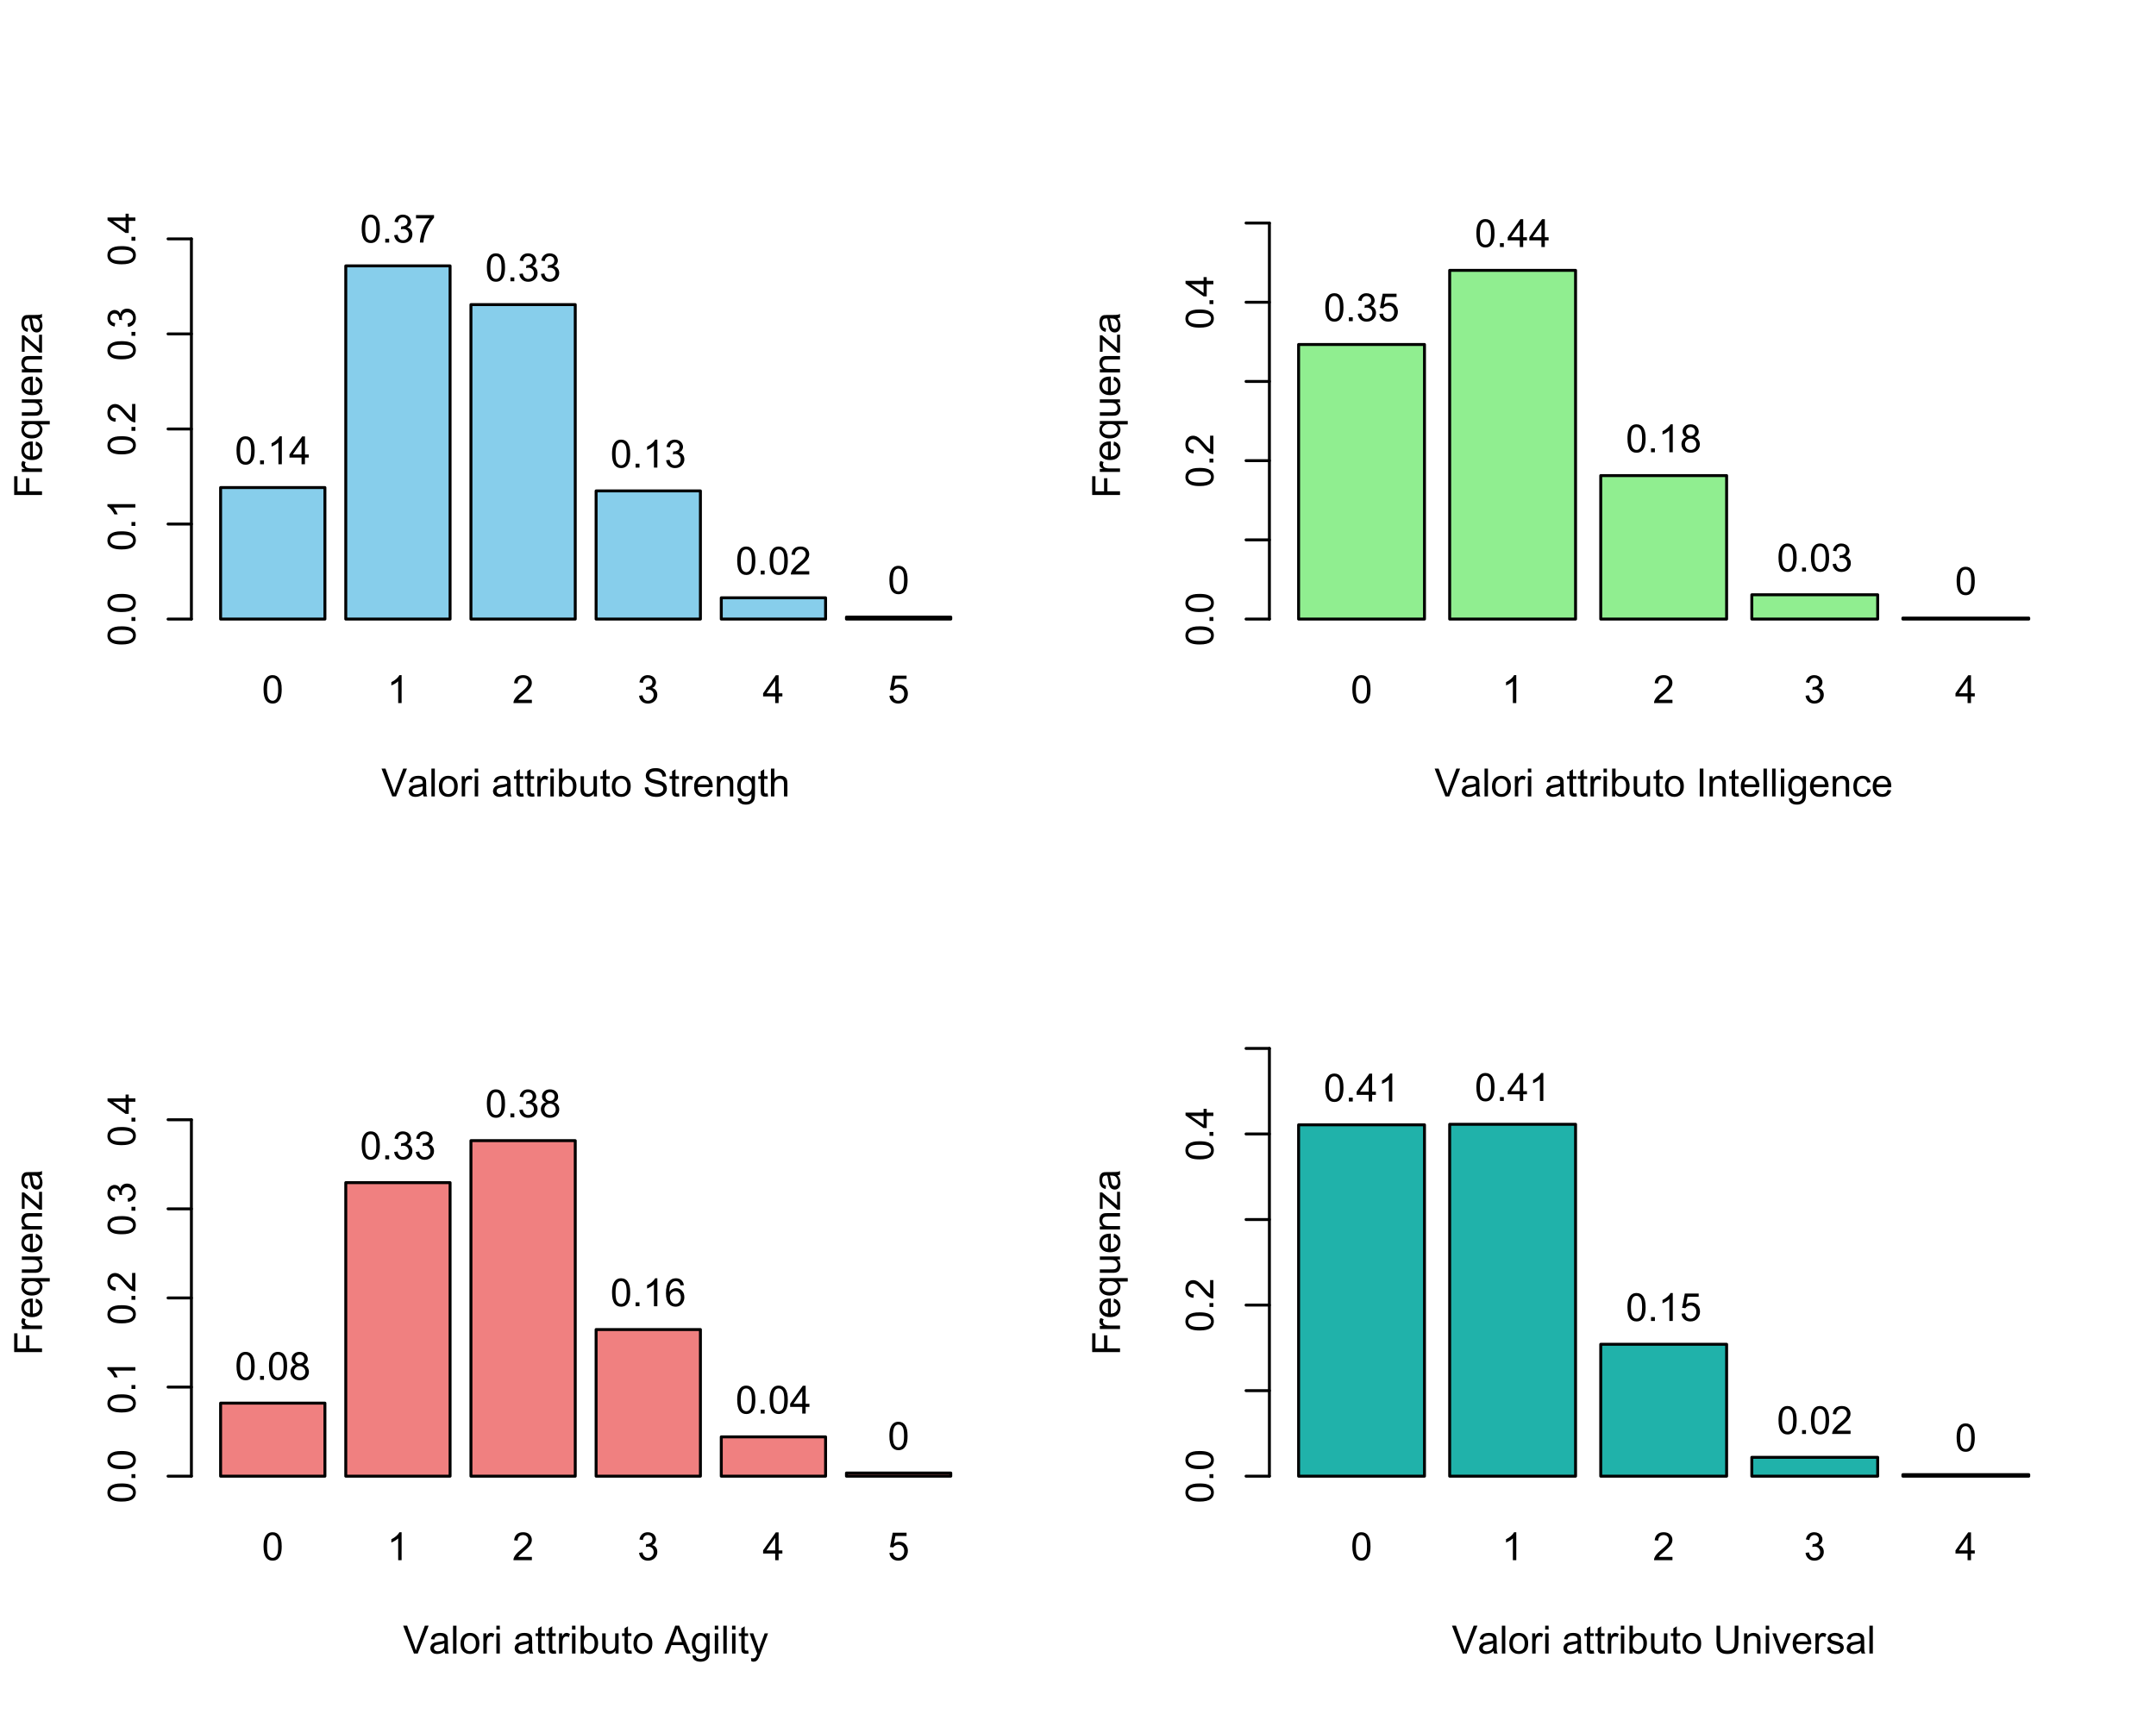 <?xml version="1.0" encoding="UTF-8"?>
<svg xmlns="http://www.w3.org/2000/svg" xmlns:xlink="http://www.w3.org/1999/xlink" width="552" height="439" viewBox="0 0 552 439">
<defs>
<g>
<g id="glyph-0-0">
<path d="M 0.414 -3.516 C 0.414 -4.359 0.5 -5.039 0.672 -5.551 C 0.848 -6.066 1.105 -6.461 1.445 -6.742 C 1.789 -7.02 2.219 -7.16 2.738 -7.16 C 3.121 -7.16 3.457 -7.082 3.746 -6.93 C 4.035 -6.773 4.273 -6.551 4.461 -6.262 C 4.648 -5.973 4.797 -5.617 4.902 -5.203 C 5.008 -4.785 5.062 -4.223 5.062 -3.516 C 5.062 -2.68 4.977 -2.004 4.805 -1.492 C 4.633 -0.977 4.375 -0.578 4.035 -0.301 C 3.691 -0.02 3.262 0.121 2.738 0.121 C 2.051 0.121 1.512 -0.125 1.117 -0.617 C 0.648 -1.211 0.414 -2.176 0.414 -3.516 M 1.312 -3.516 C 1.312 -2.348 1.449 -1.566 1.723 -1.18 C 1.996 -0.793 2.336 -0.598 2.738 -0.598 C 3.141 -0.598 3.477 -0.793 3.754 -1.184 C 4.027 -1.57 4.164 -2.348 4.164 -3.516 C 4.164 -4.691 4.027 -5.469 3.754 -5.855 C 3.477 -6.242 3.137 -6.434 2.727 -6.434 C 2.328 -6.434 2.004 -6.266 1.766 -5.922 C 1.465 -5.488 1.312 -4.688 1.312 -3.516 Z M 1.312 -3.516 "/>
</g>
<g id="glyph-0-1">
<path d="M 3.711 0 L 2.836 0 L 2.836 -5.578 C 2.625 -5.379 2.348 -5.176 2.008 -4.977 C 1.664 -4.773 1.355 -4.625 1.086 -4.523 L 1.086 -5.367 C 1.574 -5.598 2.004 -5.879 2.367 -6.207 C 2.734 -6.531 2.996 -6.852 3.148 -7.16 L 3.711 -7.16 Z M 3.711 0 "/>
</g>
<g id="glyph-0-2">
<path d="M 5.016 -0.84 L 5.016 0 L 0.301 0 C 0.297 -0.211 0.328 -0.414 0.402 -0.609 C 0.523 -0.93 0.715 -1.246 0.98 -1.555 C 1.246 -1.867 1.625 -2.227 2.125 -2.637 C 2.898 -3.27 3.422 -3.773 3.695 -4.145 C 3.969 -4.516 4.105 -4.867 4.105 -5.199 C 4.105 -5.547 3.98 -5.84 3.734 -6.078 C 3.484 -6.316 3.16 -6.434 2.762 -6.434 C 2.34 -6.434 2.004 -6.309 1.75 -6.055 C 1.496 -5.801 1.371 -5.453 1.367 -5.004 L 0.469 -5.098 C 0.527 -5.77 0.762 -6.281 1.164 -6.633 C 1.562 -6.984 2.105 -7.16 2.781 -7.16 C 3.465 -7.16 4.008 -6.969 4.406 -6.59 C 4.805 -6.211 5.004 -5.742 5.004 -5.18 C 5.004 -4.895 4.945 -4.613 4.828 -4.34 C 4.711 -4.062 4.52 -3.773 4.25 -3.469 C 3.977 -3.164 3.527 -2.746 2.898 -2.211 C 2.375 -1.773 2.035 -1.473 1.887 -1.316 C 1.738 -1.16 1.613 -1 1.516 -0.84 Z M 5.016 -0.84 "/>
</g>
<g id="glyph-0-3">
<path d="M 0.418 -1.883 L 1.293 -2 C 1.395 -1.504 1.566 -1.145 1.809 -0.926 C 2.047 -0.707 2.344 -0.598 2.688 -0.598 C 3.102 -0.598 3.449 -0.742 3.734 -1.027 C 4.016 -1.312 4.156 -1.664 4.156 -2.086 C 4.156 -2.488 4.027 -2.82 3.766 -3.082 C 3.5 -3.344 3.168 -3.473 2.762 -3.473 C 2.598 -3.473 2.391 -3.441 2.145 -3.375 L 2.242 -4.145 C 2.301 -4.137 2.348 -4.133 2.383 -4.133 C 2.754 -4.133 3.09 -4.23 3.391 -4.426 C 3.688 -4.621 3.836 -4.922 3.836 -5.324 C 3.836 -5.645 3.727 -5.914 3.512 -6.121 C 3.293 -6.332 3.012 -6.438 2.672 -6.438 C 2.328 -6.438 2.047 -6.332 1.82 -6.117 C 1.594 -5.902 1.445 -5.582 1.383 -5.156 L 0.504 -5.312 C 0.613 -5.898 0.855 -6.352 1.234 -6.676 C 1.613 -6.996 2.086 -7.16 2.652 -7.16 C 3.039 -7.16 3.398 -7.074 3.727 -6.91 C 4.051 -6.742 4.305 -6.512 4.477 -6.227 C 4.648 -5.938 4.738 -5.629 4.738 -5.305 C 4.738 -4.996 4.652 -4.719 4.488 -4.465 C 4.324 -4.211 4.078 -4.012 3.754 -3.863 C 4.176 -3.766 4.504 -3.562 4.738 -3.258 C 4.969 -2.949 5.086 -2.566 5.086 -2.105 C 5.086 -1.484 4.859 -0.957 4.406 -0.523 C 3.953 -0.09 3.379 0.125 2.684 0.125 C 2.059 0.125 1.539 -0.059 1.125 -0.434 C 0.711 -0.805 0.477 -1.289 0.418 -1.883 Z M 0.418 -1.883 "/>
</g>
<g id="glyph-0-4">
<path d="M 3.219 0 L 3.219 -1.707 L 0.125 -1.707 L 0.125 -2.508 L 3.379 -7.129 L 4.094 -7.129 L 4.094 -2.508 L 5.059 -2.508 L 5.059 -1.707 L 4.094 -1.707 L 4.094 0 L 3.219 0 M 3.219 -2.508 L 3.219 -5.723 L 0.988 -2.508 Z M 3.219 -2.508 "/>
</g>
<g id="glyph-0-5">
<path d="M 0.414 -1.867 L 1.332 -1.945 C 1.402 -1.496 1.559 -1.16 1.809 -0.938 C 2.055 -0.711 2.355 -0.598 2.703 -0.598 C 3.125 -0.598 3.48 -0.758 3.773 -1.074 C 4.066 -1.391 4.211 -1.812 4.211 -2.34 C 4.211 -2.84 4.07 -3.234 3.789 -3.52 C 3.512 -3.809 3.145 -3.953 2.688 -3.953 C 2.406 -3.953 2.152 -3.891 1.926 -3.762 C 1.699 -3.633 1.52 -3.469 1.391 -3.262 L 0.57 -3.371 L 1.258 -7.031 L 4.805 -7.031 L 4.805 -6.195 L 1.961 -6.195 L 1.574 -4.281 C 2.004 -4.578 2.453 -4.727 2.922 -4.727 C 3.547 -4.727 4.07 -4.512 4.5 -4.082 C 4.926 -3.648 5.141 -3.094 5.141 -2.418 C 5.141 -1.773 4.953 -1.215 4.578 -0.742 C 4.121 -0.168 3.496 0.121 2.703 0.121 C 2.055 0.121 1.527 -0.059 1.117 -0.422 C 0.707 -0.785 0.473 -1.27 0.414 -1.867 Z M 0.414 -1.867 "/>
</g>
<g id="glyph-0-6">
<path d="M 2.805 0 L 0.043 -7.129 L 1.066 -7.129 L 2.918 -1.949 C 3.066 -1.535 3.191 -1.145 3.293 -0.781 C 3.402 -1.172 3.531 -1.562 3.676 -1.949 L 5.602 -7.129 L 6.566 -7.129 L 3.773 0 Z M 2.805 0 "/>
</g>
<g id="glyph-0-7">
<path d="M 4.027 -0.637 C 3.703 -0.363 3.391 -0.168 3.09 -0.055 C 2.789 0.059 2.469 0.117 2.125 0.117 C 1.559 0.117 1.121 -0.023 0.816 -0.301 C 0.512 -0.578 0.359 -0.93 0.359 -1.363 C 0.359 -1.613 0.418 -1.844 0.531 -2.055 C 0.648 -2.266 0.797 -2.43 0.984 -2.559 C 1.172 -2.684 1.383 -2.781 1.613 -2.844 C 1.785 -2.891 2.047 -2.934 2.395 -2.977 C 3.098 -3.062 3.621 -3.16 3.953 -3.277 C 3.957 -3.398 3.957 -3.473 3.957 -3.508 C 3.957 -3.863 3.875 -4.113 3.711 -4.262 C 3.488 -4.457 3.156 -4.559 2.715 -4.559 C 2.301 -4.559 1.996 -4.484 1.801 -4.34 C 1.605 -4.195 1.461 -3.941 1.367 -3.574 L 0.512 -3.691 C 0.59 -4.059 0.715 -4.352 0.895 -4.578 C 1.074 -4.805 1.332 -4.977 1.668 -5.098 C 2.004 -5.223 2.395 -5.281 2.84 -5.281 C 3.281 -5.281 3.641 -5.23 3.914 -5.125 C 4.191 -5.023 4.395 -4.891 4.523 -4.734 C 4.652 -4.578 4.742 -4.379 4.797 -4.137 C 4.824 -3.988 4.84 -3.719 4.84 -3.332 L 4.84 -2.164 C 4.84 -1.352 4.859 -0.836 4.895 -0.621 C 4.934 -0.406 5.008 -0.199 5.117 0 L 4.203 0 C 4.109 -0.18 4.051 -0.395 4.027 -0.637 M 3.953 -2.594 C 3.637 -2.461 3.16 -2.352 2.523 -2.262 C 2.164 -2.211 1.91 -2.152 1.762 -2.086 C 1.613 -2.023 1.496 -1.926 1.414 -1.801 C 1.336 -1.676 1.293 -1.539 1.293 -1.387 C 1.293 -1.152 1.383 -0.957 1.559 -0.801 C 1.734 -0.648 1.992 -0.57 2.336 -0.57 C 2.672 -0.57 2.973 -0.645 3.234 -0.789 C 3.496 -0.938 3.691 -1.141 3.812 -1.395 C 3.906 -1.594 3.953 -1.887 3.953 -2.27 Z M 3.953 -2.594 "/>
</g>
<g id="glyph-0-8">
<path d="M 0.637 0 L 0.637 -7.129 L 1.512 -7.129 L 1.512 0 Z M 0.637 0 "/>
</g>
<g id="glyph-0-9">
<path d="M 0.332 -2.582 C 0.332 -3.539 0.598 -4.246 1.129 -4.707 C 1.574 -5.09 2.113 -5.281 2.754 -5.281 C 3.461 -5.281 4.043 -5.051 4.492 -4.582 C 4.945 -4.117 5.168 -3.477 5.168 -2.656 C 5.168 -1.992 5.07 -1.469 4.871 -1.086 C 4.672 -0.707 4.383 -0.41 4 -0.199 C 3.617 0.012 3.203 0.117 2.754 0.117 C 2.031 0.117 1.445 -0.113 1 -0.578 C 0.555 -1.043 0.332 -1.711 0.332 -2.582 M 1.23 -2.582 C 1.23 -1.922 1.375 -1.426 1.664 -1.098 C 1.953 -0.77 2.316 -0.602 2.754 -0.602 C 3.188 -0.602 3.547 -0.77 3.836 -1.098 C 4.125 -1.43 4.27 -1.934 4.27 -2.613 C 4.27 -3.25 4.125 -3.734 3.836 -4.062 C 3.543 -4.391 3.184 -4.559 2.754 -4.559 C 2.316 -4.559 1.953 -4.395 1.664 -4.066 C 1.375 -3.738 1.23 -3.242 1.23 -2.582 Z M 1.23 -2.582 "/>
</g>
<g id="glyph-0-10">
<path d="M 0.648 0 L 0.648 -5.164 L 1.434 -5.164 L 1.434 -4.383 C 1.637 -4.75 1.82 -4.988 1.992 -5.105 C 2.16 -5.223 2.348 -5.281 2.555 -5.281 C 2.848 -5.281 3.148 -5.188 3.453 -5 L 3.152 -4.188 C 2.938 -4.312 2.723 -4.375 2.508 -4.375 C 2.316 -4.375 2.145 -4.32 1.992 -4.203 C 1.84 -4.09 1.734 -3.93 1.668 -3.727 C 1.57 -3.414 1.523 -3.074 1.523 -2.703 L 1.523 0 Z M 0.648 0 "/>
</g>
<g id="glyph-0-11">
<path d="M 0.66 -6.121 L 0.66 -7.129 L 1.535 -7.129 L 1.535 -6.121 L 0.66 -6.121 M 0.66 0 L 0.66 -5.164 L 1.535 -5.164 L 1.535 0 Z M 0.66 0 "/>
</g>
<g id="glyph-0-12">
</g>
<g id="glyph-0-13">
<path d="M 2.566 -0.781 L 2.695 -0.008 C 2.449 0.043 2.227 0.066 2.031 0.066 C 1.715 0.066 1.469 0.02 1.293 -0.082 C 1.117 -0.184 0.996 -0.316 0.926 -0.48 C 0.852 -0.645 0.816 -0.988 0.816 -1.512 L 0.816 -4.484 L 0.176 -4.484 L 0.176 -5.164 L 0.816 -5.164 L 0.816 -6.445 L 1.688 -6.969 L 1.688 -5.164 L 2.566 -5.164 L 2.566 -4.484 L 1.688 -4.484 L 1.688 -1.465 C 1.688 -1.215 1.703 -1.055 1.734 -0.98 C 1.766 -0.91 1.816 -0.855 1.883 -0.812 C 1.953 -0.77 2.055 -0.75 2.184 -0.75 C 2.281 -0.75 2.41 -0.762 2.566 -0.781 Z M 2.566 -0.781 "/>
</g>
<g id="glyph-0-14">
<path d="M 1.465 0 L 0.652 0 L 0.652 -7.129 L 1.527 -7.129 L 1.527 -4.586 C 1.898 -5.051 2.367 -5.281 2.941 -5.281 C 3.262 -5.281 3.562 -5.219 3.844 -5.09 C 4.129 -4.961 4.363 -4.781 4.543 -4.551 C 4.727 -4.316 4.871 -4.039 4.977 -3.711 C 5.078 -3.383 5.129 -3.031 5.129 -2.66 C 5.129 -1.773 4.91 -1.09 4.473 -0.609 C 4.035 -0.125 3.512 0.117 2.898 0.117 C 2.289 0.117 1.812 -0.137 1.465 -0.648 L 1.465 0 M 1.453 -2.621 C 1.453 -2.004 1.539 -1.555 1.707 -1.277 C 1.984 -0.828 2.355 -0.602 2.824 -0.602 C 3.207 -0.602 3.539 -0.77 3.816 -1.102 C 4.098 -1.434 4.234 -1.93 4.234 -2.586 C 4.234 -3.262 4.102 -3.758 3.836 -4.082 C 3.566 -4.402 3.242 -4.562 2.863 -4.562 C 2.48 -4.562 2.152 -4.395 1.871 -4.062 C 1.594 -3.73 1.453 -3.25 1.453 -2.621 Z M 1.453 -2.621 "/>
</g>
<g id="glyph-0-15">
<path d="M 4.043 0 L 4.043 -0.758 C 3.641 -0.176 3.094 0.117 2.402 0.117 C 2.098 0.117 1.812 0.059 1.551 -0.059 C 1.285 -0.176 1.09 -0.32 0.961 -0.5 C 0.832 -0.676 0.742 -0.891 0.691 -1.148 C 0.656 -1.32 0.637 -1.594 0.637 -1.965 L 0.637 -5.164 L 1.512 -5.164 L 1.512 -2.301 C 1.512 -1.844 1.531 -1.535 1.566 -1.375 C 1.621 -1.145 1.738 -0.965 1.918 -0.836 C 2.094 -0.703 2.316 -0.637 2.578 -0.637 C 2.84 -0.637 3.086 -0.703 3.316 -0.84 C 3.547 -0.973 3.711 -1.156 3.805 -1.387 C 3.902 -1.621 3.949 -1.957 3.949 -2.398 L 3.949 -5.164 L 4.824 -5.164 L 4.824 0 Z M 4.043 0 "/>
</g>
<g id="glyph-0-16">
<path d="M 0.449 -2.289 L 1.336 -2.367 C 1.379 -2.012 1.477 -1.719 1.633 -1.492 C 1.785 -1.262 2.023 -1.078 2.348 -0.938 C 2.672 -0.797 3.039 -0.727 3.441 -0.727 C 3.805 -0.727 4.121 -0.777 4.395 -0.887 C 4.672 -0.992 4.879 -1.141 5.012 -1.324 C 5.145 -1.512 5.215 -1.715 5.215 -1.938 C 5.215 -2.16 5.148 -2.355 5.02 -2.523 C 4.891 -2.688 4.676 -2.828 4.375 -2.941 C 4.188 -3.016 3.762 -3.133 3.109 -3.289 C 2.453 -3.445 1.992 -3.594 1.73 -3.734 C 1.391 -3.914 1.137 -4.133 0.969 -4.398 C 0.805 -4.664 0.719 -4.957 0.719 -5.285 C 0.719 -5.645 0.82 -5.984 1.027 -6.297 C 1.23 -6.609 1.527 -6.848 1.922 -7.008 C 2.312 -7.172 2.75 -7.25 3.23 -7.25 C 3.758 -7.25 4.223 -7.168 4.629 -6.996 C 5.031 -6.824 5.34 -6.574 5.559 -6.246 C 5.777 -5.914 5.895 -5.539 5.91 -5.121 L 5.004 -5.055 C 4.957 -5.504 4.793 -5.844 4.512 -6.074 C 4.23 -6.305 3.816 -6.418 3.27 -6.418 C 2.699 -6.418 2.281 -6.316 2.02 -6.105 C 1.758 -5.898 1.629 -5.645 1.629 -5.348 C 1.629 -5.094 1.723 -4.883 1.906 -4.719 C 2.09 -4.551 2.562 -4.383 3.328 -4.211 C 4.094 -4.035 4.621 -3.883 4.906 -3.754 C 5.32 -3.562 5.629 -3.32 5.828 -3.027 C 6.023 -2.734 6.121 -2.395 6.121 -2.012 C 6.121 -1.633 6.016 -1.277 5.797 -0.941 C 5.578 -0.605 5.27 -0.344 4.859 -0.156 C 4.453 0.027 3.996 0.121 3.488 0.121 C 2.84 0.121 2.301 0.027 1.863 -0.16 C 1.43 -0.348 1.086 -0.633 0.84 -1.008 C 0.59 -1.387 0.461 -1.812 0.449 -2.289 Z M 0.449 -2.289 "/>
</g>
<g id="glyph-0-17">
<path d="M 4.191 -1.664 L 5.098 -1.551 C 4.953 -1.023 4.691 -0.613 4.305 -0.32 C 3.918 -0.027 3.426 0.117 2.824 0.117 C 2.07 0.117 1.473 -0.117 1.027 -0.582 C 0.586 -1.047 0.363 -1.699 0.363 -2.539 C 0.363 -3.406 0.59 -4.082 1.035 -4.562 C 1.484 -5.043 2.062 -5.281 2.777 -5.281 C 3.469 -5.281 4.031 -5.047 4.469 -4.578 C 4.906 -4.105 5.125 -3.445 5.125 -2.594 C 5.125 -2.539 5.125 -2.461 5.121 -2.359 L 1.27 -2.359 C 1.301 -1.793 1.461 -1.355 1.75 -1.055 C 2.039 -0.754 2.398 -0.602 2.832 -0.602 C 3.152 -0.602 3.426 -0.688 3.652 -0.855 C 3.879 -1.023 4.059 -1.293 4.191 -1.664 M 1.316 -3.078 L 4.203 -3.078 C 4.164 -3.512 4.051 -3.84 3.871 -4.055 C 3.594 -4.395 3.23 -4.562 2.785 -4.562 C 2.383 -4.562 2.047 -4.426 1.773 -4.156 C 1.5 -3.891 1.348 -3.527 1.316 -3.078 Z M 1.316 -3.078 "/>
</g>
<g id="glyph-0-18">
<path d="M 0.656 0 L 0.656 -5.164 L 1.445 -5.164 L 1.445 -4.43 C 1.824 -4.996 2.371 -5.281 3.09 -5.281 C 3.398 -5.281 3.688 -5.227 3.945 -5.113 C 4.207 -5 4.402 -4.855 4.531 -4.672 C 4.664 -4.492 4.754 -4.277 4.805 -4.027 C 4.836 -3.863 4.855 -3.582 4.855 -3.176 L 4.855 0 L 3.977 0 L 3.977 -3.141 C 3.977 -3.5 3.945 -3.766 3.875 -3.941 C 3.809 -4.117 3.688 -4.258 3.516 -4.363 C 3.34 -4.469 3.137 -4.523 2.902 -4.523 C 2.531 -4.523 2.207 -4.406 1.938 -4.168 C 1.668 -3.93 1.531 -3.48 1.531 -2.82 L 1.531 0 Z M 0.656 0 "/>
</g>
<g id="glyph-0-19">
<path d="M 0.496 0.43 L 1.348 0.555 C 1.383 0.816 1.48 1.008 1.645 1.129 C 1.859 1.289 2.156 1.371 2.535 1.371 C 2.938 1.371 3.25 1.289 3.473 1.129 C 3.691 0.965 3.844 0.738 3.918 0.449 C 3.965 0.27 3.984 -0.105 3.984 -0.676 C 3.602 -0.227 3.125 0 2.555 0 C 1.844 0 1.293 -0.258 0.906 -0.77 C 0.516 -1.281 0.32 -1.895 0.32 -2.613 C 0.32 -3.105 0.41 -3.559 0.59 -3.977 C 0.766 -4.391 1.023 -4.715 1.363 -4.941 C 1.703 -5.168 2.102 -5.281 2.559 -5.281 C 3.168 -5.281 3.672 -5.035 4.066 -4.543 L 4.066 -5.164 L 4.871 -5.164 L 4.871 -0.699 C 4.871 0.105 4.793 0.672 4.629 1.008 C 4.465 1.344 4.203 1.609 3.848 1.805 C 3.496 2 3.059 2.098 2.539 2.098 C 1.922 2.098 1.426 1.957 1.047 1.68 C 0.668 1.402 0.484 0.984 0.496 0.43 M 1.219 -2.676 C 1.219 -1.996 1.355 -1.504 1.625 -1.191 C 1.895 -0.879 2.23 -0.727 2.637 -0.727 C 3.039 -0.727 3.375 -0.879 3.648 -1.188 C 3.918 -1.5 4.055 -1.984 4.055 -2.645 C 4.055 -3.277 3.914 -3.754 3.637 -4.074 C 3.355 -4.395 3.016 -4.559 2.621 -4.559 C 2.23 -4.559 1.902 -4.398 1.629 -4.082 C 1.355 -3.766 1.219 -3.297 1.219 -2.676 Z M 1.219 -2.676 "/>
</g>
<g id="glyph-0-20">
<path d="M 0.656 0 L 0.656 -7.129 L 1.531 -7.129 L 1.531 -4.57 C 1.941 -5.043 2.457 -5.281 3.078 -5.281 C 3.461 -5.281 3.793 -5.207 4.074 -5.055 C 4.359 -4.906 4.559 -4.695 4.68 -4.43 C 4.801 -4.164 4.863 -3.777 4.863 -3.273 L 4.863 0 L 3.988 0 L 3.988 -3.273 C 3.988 -3.711 3.895 -4.027 3.703 -4.23 C 3.516 -4.43 3.246 -4.527 2.898 -4.527 C 2.641 -4.527 2.395 -4.461 2.168 -4.324 C 1.938 -4.191 1.773 -4.008 1.68 -3.777 C 1.582 -3.547 1.531 -3.23 1.531 -2.824 L 1.531 0 Z M 0.656 0 "/>
</g>
<g id="glyph-0-21">
<path d="M 0.906 0 L 0.906 -0.996 L 1.902 -0.996 L 1.902 0 Z M 0.906 0 "/>
</g>
<g id="glyph-0-22">
<path d="M 0.473 -6.195 L 0.473 -7.039 L 5.086 -7.039 L 5.086 -6.355 C 4.633 -5.875 4.184 -5.23 3.738 -4.43 C 3.293 -3.629 2.945 -2.805 2.703 -1.961 C 2.527 -1.363 2.418 -0.711 2.367 0 L 1.469 0 C 1.477 -0.562 1.59 -1.238 1.801 -2.031 C 2.012 -2.828 2.312 -3.594 2.707 -4.332 C 3.102 -5.066 3.52 -5.691 3.965 -6.195 Z M 0.473 -6.195 "/>
</g>
<g id="glyph-0-23">
<path d="M 0.93 0 L 0.93 -7.129 L 1.871 -7.129 L 1.871 0 Z M 0.93 0 "/>
</g>
<g id="glyph-0-24">
<path d="M 4.027 -1.891 L 4.887 -1.781 C 4.793 -1.188 4.555 -0.723 4.164 -0.387 C 3.777 -0.051 3.301 0.117 2.738 0.117 C 2.031 0.117 1.465 -0.113 1.035 -0.578 C 0.605 -1.039 0.391 -1.699 0.391 -2.562 C 0.391 -3.121 0.48 -3.609 0.668 -4.027 C 0.852 -4.445 1.133 -4.758 1.512 -4.969 C 1.887 -5.176 2.297 -5.281 2.742 -5.281 C 3.305 -5.281 3.762 -5.141 4.121 -4.855 C 4.477 -4.574 4.703 -4.168 4.805 -3.648 L 3.953 -3.516 C 3.871 -3.863 3.73 -4.125 3.523 -4.301 C 3.316 -4.473 3.07 -4.562 2.777 -4.562 C 2.336 -4.562 1.977 -4.402 1.703 -4.086 C 1.426 -3.77 1.289 -3.27 1.289 -2.586 C 1.289 -1.895 1.422 -1.391 1.688 -1.074 C 1.953 -0.762 2.301 -0.602 2.727 -0.602 C 3.07 -0.602 3.359 -0.707 3.59 -0.918 C 3.82 -1.129 3.965 -1.453 4.027 -1.891 Z M 4.027 -1.891 "/>
</g>
<g id="glyph-0-25">
<path d="M 1.762 -3.867 C 1.398 -4 1.129 -4.188 0.953 -4.434 C 0.777 -4.684 0.691 -4.977 0.691 -5.32 C 0.691 -5.84 0.879 -6.273 1.25 -6.629 C 1.621 -6.98 2.117 -7.16 2.738 -7.16 C 3.359 -7.16 3.863 -6.977 4.242 -6.617 C 4.621 -6.254 4.809 -5.816 4.809 -5.297 C 4.809 -4.965 4.723 -4.676 4.551 -4.434 C 4.375 -4.188 4.113 -4 3.758 -3.867 C 4.195 -3.723 4.531 -3.492 4.758 -3.176 C 4.988 -2.859 5.102 -2.48 5.102 -2.039 C 5.102 -1.43 4.887 -0.914 4.453 -0.5 C 4.023 -0.086 3.457 0.121 2.754 0.121 C 2.051 0.121 1.48 -0.086 1.051 -0.504 C 0.621 -0.922 0.402 -1.441 0.402 -2.062 C 0.402 -2.527 0.52 -2.914 0.758 -3.227 C 0.992 -3.539 1.324 -3.754 1.762 -3.867 M 1.586 -5.348 C 1.586 -5.012 1.695 -4.738 1.91 -4.523 C 2.129 -4.309 2.41 -4.203 2.758 -4.203 C 3.094 -4.203 3.371 -4.309 3.586 -4.52 C 3.801 -4.734 3.91 -4.992 3.91 -5.301 C 3.91 -5.621 3.801 -5.891 3.578 -6.109 C 3.355 -6.328 3.078 -6.438 2.746 -6.438 C 2.414 -6.438 2.137 -6.332 1.918 -6.117 C 1.695 -5.902 1.586 -5.648 1.586 -5.348 M 1.305 -2.059 C 1.305 -1.809 1.363 -1.566 1.48 -1.332 C 1.598 -1.098 1.773 -0.918 2.008 -0.789 C 2.242 -0.664 2.492 -0.598 2.762 -0.598 C 3.18 -0.598 3.527 -0.734 3.797 -1 C 4.07 -1.27 4.207 -1.613 4.207 -2.027 C 4.207 -2.449 4.066 -2.797 3.785 -3.074 C 3.504 -3.348 3.156 -3.488 2.734 -3.488 C 2.32 -3.488 1.98 -3.352 1.711 -3.078 C 1.438 -2.805 1.305 -2.465 1.305 -2.059 Z M 1.305 -2.059 "/>
</g>
<g id="glyph-0-26">
<path d="M -0.016 0 L 2.723 -7.129 L 3.738 -7.129 L 6.656 0 L 5.582 0 L 4.75 -2.16 L 1.77 -2.16 L 0.988 0 L -0.016 0 M 2.043 -2.926 L 4.461 -2.926 L 3.715 -4.902 C 3.488 -5.504 3.32 -5.996 3.211 -6.379 C 3.117 -5.922 2.992 -5.469 2.824 -5.02 Z M 2.043 -2.926 "/>
</g>
<g id="glyph-0-27">
<path d="M 0.617 1.988 L 0.52 1.168 C 0.711 1.219 0.879 1.246 1.02 1.246 C 1.215 1.246 1.371 1.211 1.488 1.148 C 1.605 1.082 1.699 0.992 1.773 0.875 C 1.832 0.789 1.918 0.57 2.043 0.223 C 2.059 0.176 2.086 0.105 2.121 0.008 L 0.16 -5.164 L 1.105 -5.164 L 2.18 -2.176 C 2.316 -1.793 2.441 -1.395 2.555 -0.977 C 2.652 -1.379 2.773 -1.773 2.914 -2.156 L 4.016 -5.164 L 4.891 -5.164 L 2.926 0.086 C 2.719 0.656 2.555 1.047 2.438 1.258 C 2.281 1.547 2.102 1.758 1.902 1.895 C 1.699 2.027 1.461 2.098 1.184 2.098 C 1.012 2.098 0.824 2.059 0.617 1.988 Z M 0.617 1.988 "/>
</g>
<g id="glyph-0-28">
<path d="M 4.957 -5.383 L 4.086 -5.316 C 4.008 -5.66 3.898 -5.91 3.754 -6.066 C 3.52 -6.312 3.227 -6.438 2.879 -6.438 C 2.602 -6.438 2.355 -6.359 2.145 -6.207 C 1.867 -6.004 1.652 -5.711 1.492 -5.324 C 1.336 -4.941 1.25 -4.391 1.246 -3.676 C 1.457 -3.996 1.715 -4.234 2.02 -4.391 C 2.324 -4.547 2.641 -4.625 2.977 -4.625 C 3.559 -4.625 4.059 -4.41 4.469 -3.98 C 4.879 -3.551 5.082 -2.996 5.082 -2.316 C 5.082 -1.867 4.984 -1.453 4.793 -1.066 C 4.602 -0.684 4.336 -0.391 3.996 -0.184 C 3.66 0.02 3.277 0.121 2.852 0.121 C 2.121 0.121 1.527 -0.148 1.066 -0.684 C 0.605 -1.219 0.375 -2.105 0.375 -3.336 C 0.375 -4.715 0.629 -5.715 1.137 -6.34 C 1.582 -6.887 2.18 -7.16 2.934 -7.16 C 3.492 -7.16 3.953 -7 4.312 -6.688 C 4.668 -6.371 4.883 -5.938 4.957 -5.383 M 1.383 -2.309 C 1.383 -2.008 1.445 -1.719 1.574 -1.445 C 1.703 -1.168 1.879 -0.957 2.109 -0.816 C 2.34 -0.672 2.582 -0.598 2.836 -0.598 C 3.203 -0.598 3.523 -0.746 3.789 -1.047 C 4.055 -1.344 4.188 -1.75 4.188 -2.262 C 4.188 -2.754 4.055 -3.141 3.793 -3.426 C 3.531 -3.711 3.199 -3.852 2.801 -3.852 C 2.406 -3.852 2.07 -3.711 1.793 -3.426 C 1.52 -3.141 1.383 -2.77 1.383 -2.309 Z M 1.383 -2.309 "/>
</g>
<g id="glyph-0-29">
<path d="M 5.445 -7.129 L 6.391 -7.129 L 6.391 -3.012 C 6.391 -2.293 6.309 -1.727 6.148 -1.305 C 5.984 -0.883 5.691 -0.539 5.27 -0.273 C 4.848 -0.012 4.293 0.121 3.605 0.121 C 2.938 0.121 2.391 0.008 1.965 -0.223 C 1.539 -0.453 1.238 -0.785 1.055 -1.223 C 0.875 -1.66 0.781 -2.254 0.781 -3.012 L 0.781 -7.129 L 1.727 -7.129 L 1.727 -3.016 C 1.727 -2.395 1.785 -1.941 1.898 -1.645 C 2.016 -1.352 2.211 -1.125 2.492 -0.969 C 2.773 -0.809 3.117 -0.73 3.52 -0.73 C 4.215 -0.73 4.711 -0.887 5.004 -1.203 C 5.301 -1.516 5.445 -2.121 5.445 -3.016 Z M 5.445 -7.129 "/>
</g>
<g id="glyph-0-30">
<path d="M 2.09 0 L 0.125 -5.164 L 1.051 -5.164 L 2.16 -2.07 C 2.277 -1.738 2.391 -1.391 2.488 -1.031 C 2.566 -1.305 2.676 -1.629 2.816 -2.012 L 3.965 -5.164 L 4.863 -5.164 L 2.91 0 Z M 2.09 0 "/>
</g>
<g id="glyph-0-31">
<path d="M 0.305 -1.543 L 1.172 -1.68 C 1.219 -1.332 1.355 -1.066 1.578 -0.879 C 1.801 -0.695 2.109 -0.602 2.508 -0.602 C 2.91 -0.602 3.211 -0.684 3.402 -0.848 C 3.598 -1.012 3.695 -1.203 3.695 -1.426 C 3.695 -1.621 3.609 -1.777 3.438 -1.891 C 3.32 -1.969 3.02 -2.07 2.543 -2.188 C 1.902 -2.352 1.457 -2.492 1.207 -2.609 C 0.961 -2.727 0.773 -2.891 0.645 -3.102 C 0.516 -3.309 0.453 -3.539 0.453 -3.793 C 0.453 -4.023 0.504 -4.238 0.609 -4.434 C 0.715 -4.629 0.859 -4.793 1.039 -4.922 C 1.176 -5.023 1.363 -5.105 1.598 -5.176 C 1.832 -5.246 2.086 -5.281 2.355 -5.281 C 2.758 -5.281 3.113 -5.223 3.422 -5.105 C 3.727 -4.988 3.953 -4.832 4.102 -4.633 C 4.246 -4.434 4.348 -4.168 4.402 -3.832 L 3.547 -3.715 C 3.508 -3.98 3.395 -4.188 3.207 -4.34 C 3.02 -4.488 2.758 -4.562 2.418 -4.562 C 2.016 -4.562 1.727 -4.496 1.555 -4.363 C 1.383 -4.23 1.297 -4.074 1.297 -3.895 C 1.297 -3.781 1.336 -3.68 1.406 -3.59 C 1.477 -3.496 1.59 -3.418 1.742 -3.355 C 1.828 -3.324 2.086 -3.25 2.516 -3.133 C 3.133 -2.965 3.566 -2.832 3.809 -2.727 C 4.055 -2.621 4.246 -2.469 4.387 -2.266 C 4.527 -2.066 4.598 -1.816 4.598 -1.516 C 4.598 -1.227 4.512 -0.949 4.34 -0.691 C 4.172 -0.434 3.926 -0.234 3.605 -0.094 C 3.281 0.047 2.918 0.117 2.516 0.117 C 1.844 0.117 1.332 -0.023 0.98 -0.301 C 0.629 -0.582 0.402 -0.992 0.305 -1.543 Z M 0.305 -1.543 "/>
</g>
<g id="glyph-1-0">
<path d="M 0 -0.816 L -7.129 -0.816 L -7.129 -5.625 L -6.289 -5.625 L -6.289 -1.762 L -4.082 -1.762 L -4.082 -5.105 L -3.238 -5.105 L -3.238 -1.762 L 0 -1.762 Z M 0 -0.816 "/>
</g>
<g id="glyph-1-1">
<path d="M 0 -0.648 L -5.164 -0.648 L -5.164 -1.434 L -4.383 -1.434 C -4.75 -1.637 -4.988 -1.82 -5.105 -1.992 C -5.223 -2.16 -5.281 -2.348 -5.281 -2.555 C -5.281 -2.848 -5.188 -3.148 -5 -3.453 L -4.188 -3.152 C -4.312 -2.938 -4.375 -2.723 -4.375 -2.508 C -4.375 -2.316 -4.32 -2.145 -4.203 -1.992 C -4.09 -1.84 -3.93 -1.734 -3.727 -1.668 C -3.414 -1.57 -3.074 -1.523 -2.703 -1.523 L 0 -1.523 Z M 0 -0.648 "/>
</g>
<g id="glyph-1-2">
<path d="M -1.664 -4.191 L -1.551 -5.098 C -1.023 -4.953 -0.613 -4.691 -0.32 -4.305 C -0.027 -3.918 0.117 -3.426 0.117 -2.824 C 0.117 -2.07 -0.117 -1.473 -0.582 -1.027 C -1.047 -0.586 -1.699 -0.363 -2.539 -0.363 C -3.406 -0.363 -4.082 -0.59 -4.562 -1.035 C -5.043 -1.484 -5.281 -2.062 -5.281 -2.777 C -5.281 -3.469 -5.047 -4.031 -4.578 -4.469 C -4.105 -4.906 -3.445 -5.125 -2.594 -5.125 C -2.539 -5.125 -2.461 -5.125 -2.359 -5.121 L -2.359 -1.27 C -1.793 -1.301 -1.355 -1.461 -1.055 -1.75 C -0.754 -2.039 -0.602 -2.398 -0.602 -2.832 C -0.602 -3.152 -0.688 -3.426 -0.855 -3.652 C -1.023 -3.879 -1.293 -4.059 -1.664 -4.191 M -3.078 -1.316 L -3.078 -4.203 C -3.512 -4.164 -3.84 -4.051 -4.055 -3.871 C -4.395 -3.594 -4.562 -3.23 -4.562 -2.785 C -4.562 -2.383 -4.426 -2.047 -4.156 -1.773 C -3.891 -1.5 -3.527 -1.348 -3.078 -1.316 Z M -3.078 -1.316 "/>
</g>
<g id="glyph-1-3">
<path d="M 1.98 -3.949 L -0.551 -3.949 C -0.359 -3.812 -0.199 -3.621 -0.074 -3.379 C 0.055 -3.133 0.117 -2.871 0.117 -2.598 C 0.117 -1.984 -0.129 -1.457 -0.617 -1.016 C -1.105 -0.57 -1.777 -0.352 -2.633 -0.352 C -3.148 -0.352 -3.613 -0.441 -4.027 -0.621 C -4.438 -0.801 -4.75 -1.062 -4.965 -1.402 C -5.176 -1.746 -5.281 -2.121 -5.281 -2.527 C -5.281 -3.168 -5.012 -3.672 -4.473 -4.035 L -5.164 -4.035 L -5.164 -4.824 L 1.98 -4.824 L 1.98 -3.949 M -2.598 -1.25 C -1.934 -1.25 -1.434 -1.391 -1.102 -1.668 C -0.77 -1.945 -0.602 -2.281 -0.602 -2.672 C -0.602 -3.043 -0.762 -3.363 -1.078 -3.633 C -1.395 -3.902 -1.875 -4.035 -2.52 -4.035 C -3.207 -4.035 -3.723 -3.895 -4.07 -3.609 C -4.418 -3.328 -4.59 -2.996 -4.59 -2.613 C -4.59 -2.23 -4.43 -1.91 -4.105 -1.645 C -3.785 -1.383 -3.281 -1.25 -2.598 -1.25 Z M -2.598 -1.25 "/>
</g>
<g id="glyph-1-4">
<path d="M 0 -4.043 L -0.758 -4.043 C -0.176 -3.641 0.117 -3.094 0.117 -2.402 C 0.117 -2.098 0.059 -1.812 -0.059 -1.551 C -0.176 -1.285 -0.32 -1.09 -0.5 -0.961 C -0.676 -0.832 -0.891 -0.742 -1.148 -0.691 C -1.32 -0.656 -1.594 -0.637 -1.965 -0.637 L -5.164 -0.637 L -5.164 -1.512 L -2.301 -1.512 C -1.844 -1.512 -1.535 -1.531 -1.375 -1.566 C -1.145 -1.621 -0.965 -1.738 -0.836 -1.918 C -0.703 -2.094 -0.637 -2.316 -0.637 -2.578 C -0.637 -2.84 -0.703 -3.086 -0.84 -3.316 C -0.973 -3.547 -1.156 -3.711 -1.387 -3.805 C -1.621 -3.902 -1.957 -3.949 -2.398 -3.949 L -5.164 -3.949 L -5.164 -4.824 L 0 -4.824 Z M 0 -4.043 "/>
</g>
<g id="glyph-1-5">
<path d="M 0 -0.656 L -5.164 -0.656 L -5.164 -1.445 L -4.43 -1.445 C -4.996 -1.824 -5.281 -2.371 -5.281 -3.09 C -5.281 -3.398 -5.227 -3.688 -5.113 -3.945 C -5 -4.207 -4.855 -4.402 -4.672 -4.531 C -4.492 -4.664 -4.277 -4.754 -4.027 -4.805 C -3.863 -4.836 -3.582 -4.855 -3.176 -4.855 L 0 -4.855 L 0 -3.977 L -3.141 -3.977 C -3.5 -3.977 -3.766 -3.945 -3.941 -3.875 C -4.117 -3.809 -4.258 -3.688 -4.363 -3.516 C -4.469 -3.34 -4.523 -3.137 -4.523 -2.902 C -4.523 -2.531 -4.406 -2.207 -4.168 -1.938 C -3.93 -1.668 -3.48 -1.531 -2.82 -1.531 L 0 -1.531 Z M 0 -0.656 "/>
</g>
<g id="glyph-1-6">
<path d="M 0 -0.195 L -0.711 -0.195 L -4.484 -3.48 C -4.465 -3.109 -4.453 -2.781 -4.453 -2.496 L -4.453 -0.391 L -5.164 -0.391 L -5.164 -4.609 L -4.586 -4.609 L -1.309 -1.812 L -0.711 -1.273 C -0.738 -1.668 -0.754 -2.035 -0.754 -2.379 L -0.754 -4.766 L 0 -4.766 Z M 0 -0.195 "/>
</g>
<g id="glyph-1-7">
<path d="M -0.637 -4.027 C -0.363 -3.703 -0.168 -3.391 -0.055 -3.09 C 0.059 -2.789 0.117 -2.469 0.117 -2.125 C 0.117 -1.559 -0.023 -1.121 -0.301 -0.816 C -0.578 -0.512 -0.93 -0.359 -1.363 -0.359 C -1.613 -0.359 -1.844 -0.418 -2.055 -0.531 C -2.266 -0.648 -2.43 -0.797 -2.559 -0.984 C -2.684 -1.172 -2.781 -1.383 -2.844 -1.613 C -2.891 -1.785 -2.934 -2.047 -2.977 -2.395 C -3.062 -3.098 -3.16 -3.621 -3.277 -3.953 C -3.398 -3.957 -3.473 -3.957 -3.508 -3.957 C -3.863 -3.957 -4.113 -3.875 -4.262 -3.711 C -4.457 -3.488 -4.559 -3.156 -4.559 -2.715 C -4.559 -2.301 -4.484 -1.996 -4.34 -1.801 C -4.195 -1.605 -3.941 -1.461 -3.574 -1.367 L -3.691 -0.512 C -4.059 -0.59 -4.352 -0.715 -4.578 -0.895 C -4.805 -1.074 -4.977 -1.332 -5.098 -1.668 C -5.223 -2.004 -5.281 -2.395 -5.281 -2.84 C -5.281 -3.281 -5.23 -3.641 -5.125 -3.914 C -5.023 -4.191 -4.891 -4.395 -4.734 -4.523 C -4.578 -4.652 -4.379 -4.742 -4.137 -4.797 C -3.988 -4.824 -3.719 -4.84 -3.332 -4.84 L -2.164 -4.84 C -1.352 -4.84 -0.836 -4.859 -0.621 -4.895 C -0.406 -4.934 -0.199 -5.008 0 -5.117 L 0 -4.203 C -0.18 -4.109 -0.395 -4.051 -0.637 -4.027 M -2.594 -3.953 C -2.461 -3.637 -2.352 -3.16 -2.262 -2.523 C -2.211 -2.164 -2.152 -1.91 -2.086 -1.762 C -2.023 -1.613 -1.926 -1.496 -1.801 -1.414 C -1.676 -1.336 -1.539 -1.293 -1.387 -1.293 C -1.152 -1.293 -0.957 -1.383 -0.801 -1.559 C -0.648 -1.734 -0.57 -1.992 -0.57 -2.336 C -0.57 -2.672 -0.645 -2.973 -0.789 -3.234 C -0.938 -3.496 -1.141 -3.691 -1.395 -3.812 C -1.594 -3.906 -1.887 -3.953 -2.27 -3.953 Z M -2.594 -3.953 "/>
</g>
<g id="glyph-1-8">
<path d="M -3.516 -0.414 C -4.359 -0.414 -5.039 -0.5 -5.551 -0.672 C -6.066 -0.848 -6.461 -1.105 -6.742 -1.445 C -7.02 -1.789 -7.16 -2.219 -7.16 -2.738 C -7.16 -3.121 -7.082 -3.457 -6.93 -3.746 C -6.773 -4.035 -6.551 -4.273 -6.262 -4.461 C -5.973 -4.648 -5.617 -4.797 -5.203 -4.902 C -4.785 -5.008 -4.223 -5.062 -3.516 -5.062 C -2.68 -5.062 -2.004 -4.977 -1.492 -4.805 C -0.977 -4.633 -0.578 -4.375 -0.301 -4.035 C -0.02 -3.691 0.121 -3.262 0.121 -2.738 C 0.121 -2.051 -0.125 -1.512 -0.617 -1.117 C -1.211 -0.648 -2.176 -0.414 -3.516 -0.414 M -3.516 -1.312 C -2.348 -1.312 -1.566 -1.449 -1.18 -1.723 C -0.793 -1.996 -0.598 -2.336 -0.598 -2.738 C -0.598 -3.141 -0.793 -3.477 -1.184 -3.754 C -1.57 -4.027 -2.348 -4.164 -3.516 -4.164 C -4.691 -4.164 -5.469 -4.027 -5.855 -3.754 C -6.242 -3.477 -6.434 -3.137 -6.434 -2.727 C -6.434 -2.328 -6.266 -2.004 -5.922 -1.766 C -5.488 -1.465 -4.688 -1.312 -3.516 -1.312 Z M -3.516 -1.312 "/>
</g>
<g id="glyph-1-9">
<path d="M 0 -0.906 L -0.996 -0.906 L -0.996 -1.902 L 0 -1.902 Z M 0 -0.906 "/>
</g>
<g id="glyph-1-10">
<path d="M 0 -3.711 L 0 -2.836 L -5.578 -2.836 C -5.379 -2.625 -5.176 -2.348 -4.977 -2.008 C -4.773 -1.664 -4.625 -1.355 -4.523 -1.086 L -5.367 -1.086 C -5.598 -1.574 -5.879 -2.004 -6.207 -2.367 C -6.531 -2.734 -6.852 -2.996 -7.16 -3.148 L -7.16 -3.711 Z M 0 -3.711 "/>
</g>
<g id="glyph-1-11">
<path d="M -0.84 -5.016 L 0 -5.016 L 0 -0.301 C -0.211 -0.297 -0.414 -0.328 -0.609 -0.402 C -0.93 -0.523 -1.246 -0.715 -1.555 -0.98 C -1.867 -1.246 -2.227 -1.625 -2.637 -2.125 C -3.27 -2.898 -3.773 -3.422 -4.145 -3.695 C -4.516 -3.969 -4.867 -4.105 -5.199 -4.105 C -5.547 -4.105 -5.84 -3.98 -6.078 -3.734 C -6.316 -3.484 -6.434 -3.16 -6.434 -2.762 C -6.434 -2.34 -6.309 -2.004 -6.055 -1.75 C -5.801 -1.496 -5.453 -1.371 -5.004 -1.367 L -5.098 -0.469 C -5.77 -0.527 -6.281 -0.762 -6.633 -1.164 C -6.984 -1.562 -7.16 -2.105 -7.16 -2.781 C -7.16 -3.465 -6.969 -4.008 -6.59 -4.406 C -6.211 -4.805 -5.742 -5.004 -5.18 -5.004 C -4.895 -5.004 -4.613 -4.945 -4.34 -4.828 C -4.062 -4.711 -3.773 -4.52 -3.469 -4.25 C -3.164 -3.977 -2.746 -3.527 -2.211 -2.898 C -1.773 -2.375 -1.473 -2.035 -1.316 -1.887 C -1.16 -1.738 -1 -1.613 -0.84 -1.516 Z M -0.84 -5.016 "/>
</g>
<g id="glyph-1-12">
<path d="M -1.883 -0.418 L -2 -1.293 C -1.504 -1.395 -1.145 -1.566 -0.926 -1.809 C -0.707 -2.047 -0.598 -2.344 -0.598 -2.688 C -0.598 -3.102 -0.742 -3.449 -1.027 -3.734 C -1.312 -4.016 -1.664 -4.156 -2.086 -4.156 C -2.488 -4.156 -2.82 -4.027 -3.082 -3.766 C -3.344 -3.5 -3.473 -3.168 -3.473 -2.762 C -3.473 -2.598 -3.441 -2.391 -3.375 -2.145 L -4.145 -2.242 C -4.137 -2.301 -4.133 -2.348 -4.133 -2.383 C -4.133 -2.754 -4.23 -3.09 -4.426 -3.391 C -4.621 -3.688 -4.922 -3.836 -5.324 -3.836 C -5.645 -3.836 -5.914 -3.727 -6.121 -3.512 C -6.332 -3.293 -6.438 -3.012 -6.438 -2.672 C -6.438 -2.328 -6.332 -2.047 -6.117 -1.82 C -5.902 -1.594 -5.582 -1.445 -5.156 -1.383 L -5.312 -0.504 C -5.898 -0.613 -6.352 -0.855 -6.676 -1.234 C -6.996 -1.613 -7.16 -2.086 -7.16 -2.652 C -7.16 -3.039 -7.074 -3.398 -6.91 -3.727 C -6.742 -4.051 -6.512 -4.305 -6.227 -4.477 C -5.938 -4.648 -5.629 -4.738 -5.305 -4.738 C -4.996 -4.738 -4.719 -4.652 -4.465 -4.488 C -4.211 -4.324 -4.012 -4.078 -3.863 -3.754 C -3.766 -4.176 -3.562 -4.504 -3.258 -4.738 C -2.949 -4.969 -2.566 -5.086 -2.105 -5.086 C -1.484 -5.086 -0.957 -4.859 -0.523 -4.406 C -0.09 -3.953 0.125 -3.379 0.125 -2.684 C 0.125 -2.059 -0.059 -1.539 -0.434 -1.125 C -0.805 -0.711 -1.289 -0.477 -1.883 -0.418 Z M -1.883 -0.418 "/>
</g>
<g id="glyph-1-13">
<path d="M 0 -3.219 L -1.707 -3.219 L -1.707 -0.125 L -2.508 -0.125 L -7.129 -3.379 L -7.129 -4.094 L -2.508 -4.094 L -2.508 -5.059 L -1.707 -5.059 L -1.707 -4.094 L 0 -4.094 L 0 -3.219 M -2.508 -3.219 L -5.723 -3.219 L -2.508 -0.988 Z M -2.508 -3.219 "/>
</g>
</g>
</defs>
<rect x="-55.2" y="-43.9" width="662.4" height="526.8" fill="rgb(100%, 100%, 100%)" fill-opacity="1"/>
<path fill-rule="nonzero" fill="rgb(52.941%, 80.784%, 92.157%)" fill-opacity="1" stroke-width="0.75" stroke-linecap="round" stroke-linejoin="round" stroke="rgb(0%, 0%, 0%)" stroke-opacity="1" stroke-miterlimit="10" d="M 56.48 158.543 L 83.188 158.543 L 83.188 124.867 L 56.48 124.867 Z M 56.48 158.543 "/>
<path fill-rule="nonzero" fill="rgb(52.941%, 80.784%, 92.157%)" fill-opacity="1" stroke-width="0.75" stroke-linecap="round" stroke-linejoin="round" stroke="rgb(0%, 0%, 0%)" stroke-opacity="1" stroke-miterlimit="10" d="M 88.527 158.543 L 115.234 158.543 L 115.234 68.094 L 88.527 68.094 Z M 88.527 158.543 "/>
<path fill-rule="nonzero" fill="rgb(52.941%, 80.784%, 92.157%)" fill-opacity="1" stroke-width="0.75" stroke-linecap="round" stroke-linejoin="round" stroke="rgb(0%, 0%, 0%)" stroke-opacity="1" stroke-miterlimit="10" d="M 120.574 158.543 L 147.281 158.543 L 147.281 78.012 L 120.574 78.012 Z M 120.574 158.543 "/>
<path fill-rule="nonzero" fill="rgb(52.941%, 80.784%, 92.157%)" fill-opacity="1" stroke-width="0.75" stroke-linecap="round" stroke-linejoin="round" stroke="rgb(0%, 0%, 0%)" stroke-opacity="1" stroke-miterlimit="10" d="M 152.621 158.543 L 179.328 158.543 L 179.328 125.723 L 152.621 125.723 Z M 152.621 158.543 "/>
<path fill-rule="nonzero" fill="rgb(52.941%, 80.784%, 92.157%)" fill-opacity="1" stroke-width="0.75" stroke-linecap="round" stroke-linejoin="round" stroke="rgb(0%, 0%, 0%)" stroke-opacity="1" stroke-miterlimit="10" d="M 184.668 158.543 L 211.375 158.543 L 211.375 153.098 L 184.668 153.098 Z M 184.668 158.543 "/>
<path fill-rule="nonzero" fill="rgb(52.941%, 80.784%, 92.157%)" fill-opacity="1" stroke-width="0.75" stroke-linecap="round" stroke-linejoin="round" stroke="rgb(0%, 0%, 0%)" stroke-opacity="1" stroke-miterlimit="10" d="M 216.719 158.543 L 243.426 158.543 L 243.426 158.039 L 216.719 158.039 Z M 216.719 158.543 "/>
<g fill="rgb(0%, 0%, 0%)" fill-opacity="1">
<use xlink:href="#glyph-0-0" x="67.062" y="180.059"/>
</g>
<g fill="rgb(0%, 0%, 0%)" fill-opacity="1">
<use xlink:href="#glyph-0-1" x="99.113" y="180.059"/>
</g>
<g fill="rgb(0%, 0%, 0%)" fill-opacity="1">
<use xlink:href="#glyph-0-2" x="131.16" y="180.059"/>
</g>
<g fill="rgb(0%, 0%, 0%)" fill-opacity="1">
<use xlink:href="#glyph-0-3" x="163.207" y="180.059"/>
</g>
<g fill="rgb(0%, 0%, 0%)" fill-opacity="1">
<use xlink:href="#glyph-0-4" x="195.254" y="180.059"/>
</g>
<g fill="rgb(0%, 0%, 0%)" fill-opacity="1">
<use xlink:href="#glyph-0-5" x="227.301" y="180.059"/>
</g>
<g fill="rgb(0%, 0%, 0%)" fill-opacity="1">
<use xlink:href="#glyph-0-6" x="97.633" y="203.961"/>
<use xlink:href="#glyph-0-7" x="104.276" y="203.961"/>
<use xlink:href="#glyph-0-8" x="109.815" y="203.961"/>
<use xlink:href="#glyph-0-9" x="112.028" y="203.961"/>
<use xlink:href="#glyph-0-10" x="117.567" y="203.961"/>
<use xlink:href="#glyph-0-11" x="120.884" y="203.961"/>
<use xlink:href="#glyph-0-12" x="123.097" y="203.961"/>
<use xlink:href="#glyph-0-7" x="125.864" y="203.961"/>
<use xlink:href="#glyph-0-13" x="131.403" y="203.961"/>
<use xlink:href="#glyph-0-13" x="134.171" y="203.961"/>
<use xlink:href="#glyph-0-10" x="136.938" y="203.961"/>
<use xlink:href="#glyph-0-11" x="140.255" y="203.961"/>
<use xlink:href="#glyph-0-14" x="142.467" y="203.961"/>
<use xlink:href="#glyph-0-15" x="148.007" y="203.961"/>
<use xlink:href="#glyph-0-13" x="153.546" y="203.961"/>
<use xlink:href="#glyph-0-9" x="156.313" y="203.961"/>
<use xlink:href="#glyph-0-12" x="161.852" y="203.961"/>
<use xlink:href="#glyph-0-16" x="164.62" y="203.961"/>
<use xlink:href="#glyph-0-13" x="171.263" y="203.961"/>
<use xlink:href="#glyph-0-10" x="174.03" y="203.961"/>
<use xlink:href="#glyph-0-17" x="177.347" y="203.961"/>
<use xlink:href="#glyph-0-18" x="182.886" y="203.961"/>
<use xlink:href="#glyph-0-19" x="188.425" y="203.961"/>
<use xlink:href="#glyph-0-13" x="193.965" y="203.961"/>
<use xlink:href="#glyph-0-20" x="196.732" y="203.961"/>
</g>
<g fill="rgb(0%, 0%, 0%)" fill-opacity="1">
<use xlink:href="#glyph-1-0" x="10.758" y="127.582"/>
<use xlink:href="#glyph-1-1" x="10.758" y="121.498"/>
<use xlink:href="#glyph-1-2" x="10.758" y="118.181"/>
<use xlink:href="#glyph-1-3" x="10.758" y="112.642"/>
<use xlink:href="#glyph-1-4" x="10.758" y="107.103"/>
<use xlink:href="#glyph-1-2" x="10.758" y="101.563"/>
<use xlink:href="#glyph-1-5" x="10.758" y="96.024"/>
<use xlink:href="#glyph-1-6" x="10.758" y="90.485"/>
<use xlink:href="#glyph-1-7" x="10.758" y="85.505"/>
</g>
<path fill="none" stroke-width="0.75" stroke-linecap="round" stroke-linejoin="round" stroke="rgb(0%, 0%, 0%)" stroke-opacity="1" stroke-miterlimit="10" d="M 49.004 158.543 L 49.004 61.176 "/>
<path fill="none" stroke-width="0.75" stroke-linecap="round" stroke-linejoin="round" stroke="rgb(0%, 0%, 0%)" stroke-opacity="1" stroke-miterlimit="10" d="M 49.004 158.543 L 43.027 158.543 "/>
<path fill="none" stroke-width="0.75" stroke-linecap="round" stroke-linejoin="round" stroke="rgb(0%, 0%, 0%)" stroke-opacity="1" stroke-miterlimit="10" d="M 49.004 134.203 L 43.027 134.203 "/>
<path fill="none" stroke-width="0.75" stroke-linecap="round" stroke-linejoin="round" stroke="rgb(0%, 0%, 0%)" stroke-opacity="1" stroke-miterlimit="10" d="M 49.004 109.859 L 43.027 109.859 "/>
<path fill="none" stroke-width="0.75" stroke-linecap="round" stroke-linejoin="round" stroke="rgb(0%, 0%, 0%)" stroke-opacity="1" stroke-miterlimit="10" d="M 49.004 85.516 L 43.027 85.516 "/>
<path fill="none" stroke-width="0.75" stroke-linecap="round" stroke-linejoin="round" stroke="rgb(0%, 0%, 0%)" stroke-opacity="1" stroke-miterlimit="10" d="M 49.004 61.176 L 43.027 61.176 "/>
<g fill="rgb(0%, 0%, 0%)" fill-opacity="1">
<use xlink:href="#glyph-1-8" x="34.66" y="165.465"/>
<use xlink:href="#glyph-1-9" x="34.66" y="159.926"/>
<use xlink:href="#glyph-1-8" x="34.66" y="157.158"/>
</g>
<g fill="rgb(0%, 0%, 0%)" fill-opacity="1">
<use xlink:href="#glyph-1-8" x="34.66" y="141.125"/>
<use xlink:href="#glyph-1-9" x="34.66" y="135.586"/>
<use xlink:href="#glyph-1-10" x="34.66" y="132.819"/>
</g>
<g fill="rgb(0%, 0%, 0%)" fill-opacity="1">
<use xlink:href="#glyph-1-8" x="34.66" y="116.781"/>
<use xlink:href="#glyph-1-9" x="34.66" y="111.242"/>
<use xlink:href="#glyph-1-11" x="34.66" y="108.475"/>
</g>
<g fill="rgb(0%, 0%, 0%)" fill-opacity="1">
<use xlink:href="#glyph-1-8" x="34.66" y="92.438"/>
<use xlink:href="#glyph-1-9" x="34.66" y="86.898"/>
<use xlink:href="#glyph-1-12" x="34.66" y="84.131"/>
</g>
<g fill="rgb(0%, 0%, 0%)" fill-opacity="1">
<use xlink:href="#glyph-1-8" x="34.66" y="68.098"/>
<use xlink:href="#glyph-1-9" x="34.66" y="62.558"/>
<use xlink:href="#glyph-1-13" x="34.66" y="59.791"/>
</g>
<g fill="rgb(0%, 0%, 0%)" fill-opacity="1">
<use xlink:href="#glyph-0-0" x="60.141" y="118.895"/>
<use xlink:href="#glyph-0-21" x="65.68" y="118.895"/>
<use xlink:href="#glyph-0-1" x="68.447" y="118.895"/>
<use xlink:href="#glyph-0-4" x="73.986" y="118.895"/>
</g>
<g fill="rgb(0%, 0%, 0%)" fill-opacity="1">
<use xlink:href="#glyph-0-0" x="92.191" y="62.121"/>
<use xlink:href="#glyph-0-21" x="97.731" y="62.121"/>
<use xlink:href="#glyph-0-3" x="100.498" y="62.121"/>
<use xlink:href="#glyph-0-22" x="106.037" y="62.121"/>
</g>
<g fill="rgb(0%, 0%, 0%)" fill-opacity="1">
<use xlink:href="#glyph-0-0" x="124.238" y="72.035"/>
<use xlink:href="#glyph-0-21" x="129.778" y="72.035"/>
<use xlink:href="#glyph-0-3" x="132.545" y="72.035"/>
<use xlink:href="#glyph-0-3" x="138.084" y="72.035"/>
</g>
<g fill="rgb(0%, 0%, 0%)" fill-opacity="1">
<use xlink:href="#glyph-0-0" x="156.285" y="119.75"/>
<use xlink:href="#glyph-0-21" x="161.824" y="119.75"/>
<use xlink:href="#glyph-0-1" x="164.592" y="119.75"/>
<use xlink:href="#glyph-0-3" x="170.131" y="119.75"/>
</g>
<g fill="rgb(0%, 0%, 0%)" fill-opacity="1">
<use xlink:href="#glyph-0-0" x="188.332" y="147.125"/>
<use xlink:href="#glyph-0-21" x="193.871" y="147.125"/>
<use xlink:href="#glyph-0-0" x="196.639" y="147.125"/>
<use xlink:href="#glyph-0-2" x="202.178" y="147.125"/>
</g>
<g fill="rgb(0%, 0%, 0%)" fill-opacity="1">
<use xlink:href="#glyph-0-0" x="227.301" y="152.062"/>
</g>
<path fill-rule="nonzero" fill="rgb(56.471%, 93.333%, 56.471%)" fill-opacity="1" stroke-width="0.75" stroke-linecap="round" stroke-linejoin="round" stroke="rgb(0%, 0%, 0%)" stroke-opacity="1" stroke-miterlimit="10" d="M 332.48 158.543 L 364.711 158.543 L 364.711 88.223 L 332.48 88.223 Z M 332.48 158.543 "/>
<path fill-rule="nonzero" fill="rgb(56.471%, 93.333%, 56.471%)" fill-opacity="1" stroke-width="0.75" stroke-linecap="round" stroke-linejoin="round" stroke="rgb(0%, 0%, 0%)" stroke-opacity="1" stroke-miterlimit="10" d="M 371.16 158.543 L 403.391 158.543 L 403.391 69.234 L 371.16 69.234 Z M 371.16 158.543 "/>
<path fill-rule="nonzero" fill="rgb(56.471%, 93.333%, 56.471%)" fill-opacity="1" stroke-width="0.75" stroke-linecap="round" stroke-linejoin="round" stroke="rgb(0%, 0%, 0%)" stroke-opacity="1" stroke-miterlimit="10" d="M 409.836 158.543 L 442.066 158.543 L 442.066 121.797 L 409.836 121.797 Z M 409.836 158.543 "/>
<path fill-rule="nonzero" fill="rgb(56.471%, 93.333%, 56.471%)" fill-opacity="1" stroke-width="0.75" stroke-linecap="round" stroke-linejoin="round" stroke="rgb(0%, 0%, 0%)" stroke-opacity="1" stroke-miterlimit="10" d="M 448.516 158.543 L 480.746 158.543 L 480.746 152.32 L 448.516 152.32 Z M 448.516 158.543 "/>
<path fill-rule="nonzero" fill="rgb(56.471%, 93.333%, 56.471%)" fill-opacity="1" stroke-width="0.75" stroke-linecap="round" stroke-linejoin="round" stroke="rgb(0%, 0%, 0%)" stroke-opacity="1" stroke-miterlimit="10" d="M 487.191 158.543 L 519.422 158.543 L 519.422 158.285 L 487.191 158.285 Z M 487.191 158.543 "/>
<g fill="rgb(0%, 0%, 0%)" fill-opacity="1">
<use xlink:href="#glyph-0-0" x="345.828" y="180.059"/>
</g>
<g fill="rgb(0%, 0%, 0%)" fill-opacity="1">
<use xlink:href="#glyph-0-1" x="384.504" y="180.059"/>
</g>
<g fill="rgb(0%, 0%, 0%)" fill-opacity="1">
<use xlink:href="#glyph-0-2" x="423.184" y="180.059"/>
</g>
<g fill="rgb(0%, 0%, 0%)" fill-opacity="1">
<use xlink:href="#glyph-0-3" x="461.859" y="180.059"/>
</g>
<g fill="rgb(0%, 0%, 0%)" fill-opacity="1">
<use xlink:href="#glyph-0-4" x="500.539" y="180.059"/>
</g>
<g fill="rgb(0%, 0%, 0%)" fill-opacity="1">
<use xlink:href="#glyph-0-6" x="367.266" y="203.961"/>
<use xlink:href="#glyph-0-7" x="373.909" y="203.961"/>
<use xlink:href="#glyph-0-8" x="379.448" y="203.961"/>
<use xlink:href="#glyph-0-9" x="381.661" y="203.961"/>
<use xlink:href="#glyph-0-10" x="387.2" y="203.961"/>
<use xlink:href="#glyph-0-11" x="390.517" y="203.961"/>
<use xlink:href="#glyph-0-12" x="392.73" y="203.961"/>
<use xlink:href="#glyph-0-7" x="395.497" y="203.961"/>
<use xlink:href="#glyph-0-13" x="401.036" y="203.961"/>
<use xlink:href="#glyph-0-13" x="403.803" y="203.961"/>
<use xlink:href="#glyph-0-10" x="406.571" y="203.961"/>
<use xlink:href="#glyph-0-11" x="409.887" y="203.961"/>
<use xlink:href="#glyph-0-14" x="412.1" y="203.961"/>
<use xlink:href="#glyph-0-15" x="417.639" y="203.961"/>
<use xlink:href="#glyph-0-13" x="423.179" y="203.961"/>
<use xlink:href="#glyph-0-9" x="425.946" y="203.961"/>
<use xlink:href="#glyph-0-12" x="431.485" y="203.961"/>
<use xlink:href="#glyph-0-23" x="434.252" y="203.961"/>
<use xlink:href="#glyph-0-18" x="437.02" y="203.961"/>
<use xlink:href="#glyph-0-13" x="442.559" y="203.961"/>
<use xlink:href="#glyph-0-17" x="445.326" y="203.961"/>
<use xlink:href="#glyph-0-8" x="450.865" y="203.961"/>
<use xlink:href="#glyph-0-8" x="453.078" y="203.961"/>
<use xlink:href="#glyph-0-11" x="455.291" y="203.961"/>
<use xlink:href="#glyph-0-19" x="457.504" y="203.961"/>
<use xlink:href="#glyph-0-17" x="463.043" y="203.961"/>
<use xlink:href="#glyph-0-18" x="468.582" y="203.961"/>
<use xlink:href="#glyph-0-24" x="474.122" y="203.961"/>
<use xlink:href="#glyph-0-17" x="479.102" y="203.961"/>
</g>
<g fill="rgb(0%, 0%, 0%)" fill-opacity="1">
<use xlink:href="#glyph-1-0" x="286.758" y="127.582"/>
<use xlink:href="#glyph-1-1" x="286.758" y="121.498"/>
<use xlink:href="#glyph-1-2" x="286.758" y="118.181"/>
<use xlink:href="#glyph-1-3" x="286.758" y="112.642"/>
<use xlink:href="#glyph-1-4" x="286.758" y="107.103"/>
<use xlink:href="#glyph-1-2" x="286.758" y="101.563"/>
<use xlink:href="#glyph-1-5" x="286.758" y="96.024"/>
<use xlink:href="#glyph-1-6" x="286.758" y="90.485"/>
<use xlink:href="#glyph-1-7" x="286.758" y="85.505"/>
</g>
<path fill="none" stroke-width="0.75" stroke-linecap="round" stroke-linejoin="round" stroke="rgb(0%, 0%, 0%)" stroke-opacity="1" stroke-miterlimit="10" d="M 325.004 158.543 L 325.004 57.117 "/>
<path fill="none" stroke-width="0.75" stroke-linecap="round" stroke-linejoin="round" stroke="rgb(0%, 0%, 0%)" stroke-opacity="1" stroke-miterlimit="10" d="M 325.004 158.543 L 319.027 158.543 "/>
<path fill="none" stroke-width="0.75" stroke-linecap="round" stroke-linejoin="round" stroke="rgb(0%, 0%, 0%)" stroke-opacity="1" stroke-miterlimit="10" d="M 325.004 138.258 L 319.027 138.258 "/>
<path fill="none" stroke-width="0.75" stroke-linecap="round" stroke-linejoin="round" stroke="rgb(0%, 0%, 0%)" stroke-opacity="1" stroke-miterlimit="10" d="M 325.004 117.973 L 319.027 117.973 "/>
<path fill="none" stroke-width="0.75" stroke-linecap="round" stroke-linejoin="round" stroke="rgb(0%, 0%, 0%)" stroke-opacity="1" stroke-miterlimit="10" d="M 325.004 97.688 L 319.027 97.688 "/>
<path fill="none" stroke-width="0.75" stroke-linecap="round" stroke-linejoin="round" stroke="rgb(0%, 0%, 0%)" stroke-opacity="1" stroke-miterlimit="10" d="M 325.004 77.402 L 319.027 77.402 "/>
<path fill="none" stroke-width="0.75" stroke-linecap="round" stroke-linejoin="round" stroke="rgb(0%, 0%, 0%)" stroke-opacity="1" stroke-miterlimit="10" d="M 325.004 57.117 L 319.027 57.117 "/>
<g fill="rgb(0%, 0%, 0%)" fill-opacity="1">
<use xlink:href="#glyph-1-8" x="310.66" y="165.465"/>
<use xlink:href="#glyph-1-9" x="310.66" y="159.926"/>
<use xlink:href="#glyph-1-8" x="310.66" y="157.158"/>
</g>
<g fill="rgb(0%, 0%, 0%)" fill-opacity="1">
<use xlink:href="#glyph-1-8" x="310.66" y="124.895"/>
<use xlink:href="#glyph-1-9" x="310.66" y="119.355"/>
<use xlink:href="#glyph-1-11" x="310.66" y="116.588"/>
</g>
<g fill="rgb(0%, 0%, 0%)" fill-opacity="1">
<use xlink:href="#glyph-1-8" x="310.66" y="84.324"/>
<use xlink:href="#glyph-1-9" x="310.66" y="78.785"/>
<use xlink:href="#glyph-1-13" x="310.66" y="76.018"/>
</g>
<g fill="rgb(0%, 0%, 0%)" fill-opacity="1">
<use xlink:href="#glyph-0-0" x="338.906" y="82.25"/>
<use xlink:href="#glyph-0-21" x="344.446" y="82.25"/>
<use xlink:href="#glyph-0-3" x="347.213" y="82.25"/>
<use xlink:href="#glyph-0-5" x="352.752" y="82.25"/>
</g>
<g fill="rgb(0%, 0%, 0%)" fill-opacity="1">
<use xlink:href="#glyph-0-0" x="377.582" y="63.262"/>
<use xlink:href="#glyph-0-21" x="383.121" y="63.262"/>
<use xlink:href="#glyph-0-4" x="385.889" y="63.262"/>
<use xlink:href="#glyph-0-4" x="391.428" y="63.262"/>
</g>
<g fill="rgb(0%, 0%, 0%)" fill-opacity="1">
<use xlink:href="#glyph-0-0" x="416.262" y="115.82"/>
<use xlink:href="#glyph-0-21" x="421.801" y="115.82"/>
<use xlink:href="#glyph-0-1" x="424.568" y="115.82"/>
<use xlink:href="#glyph-0-25" x="430.107" y="115.82"/>
</g>
<g fill="rgb(0%, 0%, 0%)" fill-opacity="1">
<use xlink:href="#glyph-0-0" x="454.938" y="146.348"/>
<use xlink:href="#glyph-0-21" x="460.477" y="146.348"/>
<use xlink:href="#glyph-0-0" x="463.244" y="146.348"/>
<use xlink:href="#glyph-0-3" x="468.783" y="146.348"/>
</g>
<g fill="rgb(0%, 0%, 0%)" fill-opacity="1">
<use xlink:href="#glyph-0-0" x="500.539" y="152.309"/>
</g>
<path fill-rule="nonzero" fill="rgb(94.118%, 50.196%, 50.196%)" fill-opacity="1" stroke-width="0.75" stroke-linecap="round" stroke-linejoin="round" stroke="rgb(0%, 0%, 0%)" stroke-opacity="1" stroke-miterlimit="10" d="M 56.48 378.043 L 83.188 378.043 L 83.188 359.34 L 56.48 359.34 Z M 56.48 378.043 "/>
<path fill-rule="nonzero" fill="rgb(94.118%, 50.196%, 50.196%)" fill-opacity="1" stroke-width="0.75" stroke-linecap="round" stroke-linejoin="round" stroke="rgb(0%, 0%, 0%)" stroke-opacity="1" stroke-miterlimit="10" d="M 88.527 378.043 L 115.234 378.043 L 115.234 302.871 L 88.527 302.871 Z M 88.527 378.043 "/>
<path fill-rule="nonzero" fill="rgb(94.118%, 50.196%, 50.196%)" fill-opacity="1" stroke-width="0.75" stroke-linecap="round" stroke-linejoin="round" stroke="rgb(0%, 0%, 0%)" stroke-opacity="1" stroke-miterlimit="10" d="M 120.574 378.043 L 147.281 378.043 L 147.281 292.117 L 120.574 292.117 Z M 120.574 378.043 "/>
<path fill-rule="nonzero" fill="rgb(94.118%, 50.196%, 50.196%)" fill-opacity="1" stroke-width="0.75" stroke-linecap="round" stroke-linejoin="round" stroke="rgb(0%, 0%, 0%)" stroke-opacity="1" stroke-miterlimit="10" d="M 152.621 378.043 L 179.328 378.043 L 179.328 340.492 L 152.621 340.492 Z M 152.621 378.043 "/>
<path fill-rule="nonzero" fill="rgb(94.118%, 50.196%, 50.196%)" fill-opacity="1" stroke-width="0.75" stroke-linecap="round" stroke-linejoin="round" stroke="rgb(0%, 0%, 0%)" stroke-opacity="1" stroke-miterlimit="10" d="M 184.668 378.043 L 211.375 378.043 L 211.375 367.98 L 184.668 367.98 Z M 184.668 378.043 "/>
<path fill-rule="nonzero" fill="rgb(94.118%, 50.196%, 50.196%)" fill-opacity="1" stroke-width="0.75" stroke-linecap="round" stroke-linejoin="round" stroke="rgb(0%, 0%, 0%)" stroke-opacity="1" stroke-miterlimit="10" d="M 216.719 378.043 L 243.426 378.043 L 243.426 377.242 L 216.719 377.242 Z M 216.719 378.043 "/>
<g fill="rgb(0%, 0%, 0%)" fill-opacity="1">
<use xlink:href="#glyph-0-0" x="67.062" y="399.559"/>
</g>
<g fill="rgb(0%, 0%, 0%)" fill-opacity="1">
<use xlink:href="#glyph-0-1" x="99.113" y="399.559"/>
</g>
<g fill="rgb(0%, 0%, 0%)" fill-opacity="1">
<use xlink:href="#glyph-0-2" x="131.16" y="399.559"/>
</g>
<g fill="rgb(0%, 0%, 0%)" fill-opacity="1">
<use xlink:href="#glyph-0-3" x="163.207" y="399.559"/>
</g>
<g fill="rgb(0%, 0%, 0%)" fill-opacity="1">
<use xlink:href="#glyph-0-4" x="195.254" y="399.559"/>
</g>
<g fill="rgb(0%, 0%, 0%)" fill-opacity="1">
<use xlink:href="#glyph-0-5" x="227.301" y="399.559"/>
</g>
<g fill="rgb(0%, 0%, 0%)" fill-opacity="1">
<use xlink:href="#glyph-0-6" x="103.176" y="423.461"/>
<use xlink:href="#glyph-0-7" x="109.819" y="423.461"/>
<use xlink:href="#glyph-0-8" x="115.358" y="423.461"/>
<use xlink:href="#glyph-0-9" x="117.571" y="423.461"/>
<use xlink:href="#glyph-0-10" x="123.11" y="423.461"/>
<use xlink:href="#glyph-0-11" x="126.427" y="423.461"/>
<use xlink:href="#glyph-0-12" x="128.64" y="423.461"/>
<use xlink:href="#glyph-0-7" x="131.407" y="423.461"/>
<use xlink:href="#glyph-0-13" x="136.946" y="423.461"/>
<use xlink:href="#glyph-0-13" x="139.714" y="423.461"/>
<use xlink:href="#glyph-0-10" x="142.481" y="423.461"/>
<use xlink:href="#glyph-0-11" x="145.798" y="423.461"/>
<use xlink:href="#glyph-0-14" x="148.01" y="423.461"/>
<use xlink:href="#glyph-0-15" x="153.55" y="423.461"/>
<use xlink:href="#glyph-0-13" x="159.089" y="423.461"/>
<use xlink:href="#glyph-0-9" x="161.856" y="423.461"/>
<use xlink:href="#glyph-0-12" x="167.395" y="423.461"/>
<use xlink:href="#glyph-0-26" x="170.163" y="423.461"/>
<use xlink:href="#glyph-0-19" x="176.806" y="423.461"/>
<use xlink:href="#glyph-0-11" x="182.345" y="423.461"/>
<use xlink:href="#glyph-0-8" x="184.558" y="423.461"/>
<use xlink:href="#glyph-0-11" x="186.771" y="423.461"/>
<use xlink:href="#glyph-0-13" x="188.984" y="423.461"/>
<use xlink:href="#glyph-0-27" x="191.751" y="423.461"/>
</g>
<g fill="rgb(0%, 0%, 0%)" fill-opacity="1">
<use xlink:href="#glyph-1-0" x="10.758" y="347.082"/>
<use xlink:href="#glyph-1-1" x="10.758" y="340.998"/>
<use xlink:href="#glyph-1-2" x="10.758" y="337.681"/>
<use xlink:href="#glyph-1-3" x="10.758" y="332.142"/>
<use xlink:href="#glyph-1-4" x="10.758" y="326.603"/>
<use xlink:href="#glyph-1-2" x="10.758" y="321.063"/>
<use xlink:href="#glyph-1-5" x="10.758" y="315.524"/>
<use xlink:href="#glyph-1-6" x="10.758" y="309.985"/>
<use xlink:href="#glyph-1-7" x="10.758" y="305.005"/>
</g>
<path fill="none" stroke-width="0.75" stroke-linecap="round" stroke-linejoin="round" stroke="rgb(0%, 0%, 0%)" stroke-opacity="1" stroke-miterlimit="10" d="M 49.004 378.043 L 49.004 286.762 "/>
<path fill="none" stroke-width="0.75" stroke-linecap="round" stroke-linejoin="round" stroke="rgb(0%, 0%, 0%)" stroke-opacity="1" stroke-miterlimit="10" d="M 49.004 378.043 L 43.027 378.043 "/>
<path fill="none" stroke-width="0.75" stroke-linecap="round" stroke-linejoin="round" stroke="rgb(0%, 0%, 0%)" stroke-opacity="1" stroke-miterlimit="10" d="M 49.004 355.223 L 43.027 355.223 "/>
<path fill="none" stroke-width="0.75" stroke-linecap="round" stroke-linejoin="round" stroke="rgb(0%, 0%, 0%)" stroke-opacity="1" stroke-miterlimit="10" d="M 49.004 332.402 L 43.027 332.402 "/>
<path fill="none" stroke-width="0.75" stroke-linecap="round" stroke-linejoin="round" stroke="rgb(0%, 0%, 0%)" stroke-opacity="1" stroke-miterlimit="10" d="M 49.004 309.582 L 43.027 309.582 "/>
<path fill="none" stroke-width="0.75" stroke-linecap="round" stroke-linejoin="round" stroke="rgb(0%, 0%, 0%)" stroke-opacity="1" stroke-miterlimit="10" d="M 49.004 286.762 L 43.027 286.762 "/>
<g fill="rgb(0%, 0%, 0%)" fill-opacity="1">
<use xlink:href="#glyph-1-8" x="34.66" y="384.965"/>
<use xlink:href="#glyph-1-9" x="34.66" y="379.426"/>
<use xlink:href="#glyph-1-8" x="34.66" y="376.658"/>
</g>
<g fill="rgb(0%, 0%, 0%)" fill-opacity="1">
<use xlink:href="#glyph-1-8" x="34.66" y="362.145"/>
<use xlink:href="#glyph-1-9" x="34.66" y="356.605"/>
<use xlink:href="#glyph-1-10" x="34.66" y="353.838"/>
</g>
<g fill="rgb(0%, 0%, 0%)" fill-opacity="1">
<use xlink:href="#glyph-1-8" x="34.66" y="339.324"/>
<use xlink:href="#glyph-1-9" x="34.66" y="333.785"/>
<use xlink:href="#glyph-1-11" x="34.66" y="331.018"/>
</g>
<g fill="rgb(0%, 0%, 0%)" fill-opacity="1">
<use xlink:href="#glyph-1-8" x="34.66" y="316.504"/>
<use xlink:href="#glyph-1-9" x="34.66" y="310.965"/>
<use xlink:href="#glyph-1-12" x="34.66" y="308.197"/>
</g>
<g fill="rgb(0%, 0%, 0%)" fill-opacity="1">
<use xlink:href="#glyph-1-8" x="34.66" y="293.684"/>
<use xlink:href="#glyph-1-9" x="34.66" y="288.144"/>
<use xlink:href="#glyph-1-13" x="34.66" y="285.377"/>
</g>
<g fill="rgb(0%, 0%, 0%)" fill-opacity="1">
<use xlink:href="#glyph-0-0" x="60.141" y="353.367"/>
<use xlink:href="#glyph-0-21" x="65.68" y="353.367"/>
<use xlink:href="#glyph-0-0" x="68.447" y="353.367"/>
<use xlink:href="#glyph-0-25" x="73.986" y="353.367"/>
</g>
<g fill="rgb(0%, 0%, 0%)" fill-opacity="1">
<use xlink:href="#glyph-0-0" x="92.191" y="296.898"/>
<use xlink:href="#glyph-0-21" x="97.731" y="296.898"/>
<use xlink:href="#glyph-0-3" x="100.498" y="296.898"/>
<use xlink:href="#glyph-0-3" x="106.037" y="296.898"/>
</g>
<g fill="rgb(0%, 0%, 0%)" fill-opacity="1">
<use xlink:href="#glyph-0-0" x="124.238" y="286.145"/>
<use xlink:href="#glyph-0-21" x="129.778" y="286.145"/>
<use xlink:href="#glyph-0-3" x="132.545" y="286.145"/>
<use xlink:href="#glyph-0-25" x="138.084" y="286.145"/>
</g>
<g fill="rgb(0%, 0%, 0%)" fill-opacity="1">
<use xlink:href="#glyph-0-0" x="156.285" y="334.52"/>
<use xlink:href="#glyph-0-21" x="161.824" y="334.52"/>
<use xlink:href="#glyph-0-1" x="164.592" y="334.52"/>
<use xlink:href="#glyph-0-28" x="170.131" y="334.52"/>
</g>
<g fill="rgb(0%, 0%, 0%)" fill-opacity="1">
<use xlink:href="#glyph-0-0" x="188.332" y="362.008"/>
<use xlink:href="#glyph-0-21" x="193.871" y="362.008"/>
<use xlink:href="#glyph-0-0" x="196.639" y="362.008"/>
<use xlink:href="#glyph-0-4" x="202.178" y="362.008"/>
</g>
<g fill="rgb(0%, 0%, 0%)" fill-opacity="1">
<use xlink:href="#glyph-0-0" x="227.301" y="371.266"/>
</g>
<path fill-rule="nonzero" fill="rgb(12.549%, 69.804%, 66.667%)" fill-opacity="1" stroke-width="0.75" stroke-linecap="round" stroke-linejoin="round" stroke="rgb(0%, 0%, 0%)" stroke-opacity="1" stroke-miterlimit="10" d="M 332.48 378.043 L 364.711 378.043 L 364.711 288.066 L 332.48 288.066 Z M 332.48 378.043 "/>
<path fill-rule="nonzero" fill="rgb(12.549%, 69.804%, 66.667%)" fill-opacity="1" stroke-width="0.75" stroke-linecap="round" stroke-linejoin="round" stroke="rgb(0%, 0%, 0%)" stroke-opacity="1" stroke-miterlimit="10" d="M 371.16 378.043 L 403.391 378.043 L 403.391 287.926 L 371.16 287.926 Z M 371.16 378.043 "/>
<path fill-rule="nonzero" fill="rgb(12.549%, 69.804%, 66.667%)" fill-opacity="1" stroke-width="0.75" stroke-linecap="round" stroke-linejoin="round" stroke="rgb(0%, 0%, 0%)" stroke-opacity="1" stroke-miterlimit="10" d="M 409.836 378.043 L 442.066 378.043 L 442.066 344.27 L 409.836 344.27 Z M 409.836 378.043 "/>
<path fill-rule="nonzero" fill="rgb(12.549%, 69.804%, 66.667%)" fill-opacity="1" stroke-width="0.75" stroke-linecap="round" stroke-linejoin="round" stroke="rgb(0%, 0%, 0%)" stroke-opacity="1" stroke-miterlimit="10" d="M 448.516 378.043 L 480.746 378.043 L 480.746 373.215 L 448.516 373.215 Z M 448.516 378.043 "/>
<path fill-rule="nonzero" fill="rgb(12.549%, 69.804%, 66.667%)" fill-opacity="1" stroke-width="0.75" stroke-linecap="round" stroke-linejoin="round" stroke="rgb(0%, 0%, 0%)" stroke-opacity="1" stroke-miterlimit="10" d="M 487.191 378.043 L 519.422 378.043 L 519.422 377.656 L 487.191 377.656 Z M 487.191 378.043 "/>
<g fill="rgb(0%, 0%, 0%)" fill-opacity="1">
<use xlink:href="#glyph-0-0" x="345.828" y="399.559"/>
</g>
<g fill="rgb(0%, 0%, 0%)" fill-opacity="1">
<use xlink:href="#glyph-0-1" x="384.504" y="399.559"/>
</g>
<g fill="rgb(0%, 0%, 0%)" fill-opacity="1">
<use xlink:href="#glyph-0-2" x="423.184" y="399.559"/>
</g>
<g fill="rgb(0%, 0%, 0%)" fill-opacity="1">
<use xlink:href="#glyph-0-3" x="461.859" y="399.559"/>
</g>
<g fill="rgb(0%, 0%, 0%)" fill-opacity="1">
<use xlink:href="#glyph-0-4" x="500.539" y="399.559"/>
</g>
<g fill="rgb(0%, 0%, 0%)" fill-opacity="1">
<use xlink:href="#glyph-0-6" x="371.703" y="423.461"/>
<use xlink:href="#glyph-0-7" x="378.346" y="423.461"/>
<use xlink:href="#glyph-0-8" x="383.886" y="423.461"/>
<use xlink:href="#glyph-0-9" x="386.098" y="423.461"/>
<use xlink:href="#glyph-0-10" x="391.638" y="423.461"/>
<use xlink:href="#glyph-0-11" x="394.954" y="423.461"/>
<use xlink:href="#glyph-0-12" x="397.167" y="423.461"/>
<use xlink:href="#glyph-0-7" x="399.934" y="423.461"/>
<use xlink:href="#glyph-0-13" x="405.474" y="423.461"/>
<use xlink:href="#glyph-0-13" x="408.241" y="423.461"/>
<use xlink:href="#glyph-0-10" x="411.008" y="423.461"/>
<use xlink:href="#glyph-0-11" x="414.325" y="423.461"/>
<use xlink:href="#glyph-0-14" x="416.538" y="423.461"/>
<use xlink:href="#glyph-0-15" x="422.077" y="423.461"/>
<use xlink:href="#glyph-0-13" x="427.616" y="423.461"/>
<use xlink:href="#glyph-0-9" x="430.383" y="423.461"/>
<use xlink:href="#glyph-0-12" x="435.923" y="423.461"/>
<use xlink:href="#glyph-0-29" x="438.69" y="423.461"/>
<use xlink:href="#glyph-0-18" x="445.883" y="423.461"/>
<use xlink:href="#glyph-0-11" x="451.422" y="423.461"/>
<use xlink:href="#glyph-0-30" x="453.635" y="423.461"/>
<use xlink:href="#glyph-0-17" x="458.615" y="423.461"/>
<use xlink:href="#glyph-0-10" x="464.154" y="423.461"/>
<use xlink:href="#glyph-0-31" x="467.471" y="423.461"/>
<use xlink:href="#glyph-0-7" x="472.451" y="423.461"/>
<use xlink:href="#glyph-0-8" x="477.99" y="423.461"/>
</g>
<g fill="rgb(0%, 0%, 0%)" fill-opacity="1">
<use xlink:href="#glyph-1-0" x="286.758" y="347.082"/>
<use xlink:href="#glyph-1-1" x="286.758" y="340.998"/>
<use xlink:href="#glyph-1-2" x="286.758" y="337.681"/>
<use xlink:href="#glyph-1-3" x="286.758" y="332.142"/>
<use xlink:href="#glyph-1-4" x="286.758" y="326.603"/>
<use xlink:href="#glyph-1-2" x="286.758" y="321.063"/>
<use xlink:href="#glyph-1-5" x="286.758" y="315.524"/>
<use xlink:href="#glyph-1-6" x="286.758" y="309.985"/>
<use xlink:href="#glyph-1-7" x="286.758" y="305.005"/>
</g>
<path fill="none" stroke-width="0.75" stroke-linecap="round" stroke-linejoin="round" stroke="rgb(0%, 0%, 0%)" stroke-opacity="1" stroke-miterlimit="10" d="M 325.004 378.043 L 325.004 268.504 "/>
<path fill="none" stroke-width="0.75" stroke-linecap="round" stroke-linejoin="round" stroke="rgb(0%, 0%, 0%)" stroke-opacity="1" stroke-miterlimit="10" d="M 325.004 378.043 L 319.027 378.043 "/>
<path fill="none" stroke-width="0.75" stroke-linecap="round" stroke-linejoin="round" stroke="rgb(0%, 0%, 0%)" stroke-opacity="1" stroke-miterlimit="10" d="M 325.004 356.137 L 319.027 356.137 "/>
<path fill="none" stroke-width="0.75" stroke-linecap="round" stroke-linejoin="round" stroke="rgb(0%, 0%, 0%)" stroke-opacity="1" stroke-miterlimit="10" d="M 325.004 334.227 L 319.027 334.227 "/>
<path fill="none" stroke-width="0.75" stroke-linecap="round" stroke-linejoin="round" stroke="rgb(0%, 0%, 0%)" stroke-opacity="1" stroke-miterlimit="10" d="M 325.004 312.32 L 319.027 312.32 "/>
<path fill="none" stroke-width="0.75" stroke-linecap="round" stroke-linejoin="round" stroke="rgb(0%, 0%, 0%)" stroke-opacity="1" stroke-miterlimit="10" d="M 325.004 290.41 L 319.027 290.41 "/>
<path fill="none" stroke-width="0.75" stroke-linecap="round" stroke-linejoin="round" stroke="rgb(0%, 0%, 0%)" stroke-opacity="1" stroke-miterlimit="10" d="M 325.004 268.504 L 319.027 268.504 "/>
<g fill="rgb(0%, 0%, 0%)" fill-opacity="1">
<use xlink:href="#glyph-1-8" x="310.66" y="384.965"/>
<use xlink:href="#glyph-1-9" x="310.66" y="379.426"/>
<use xlink:href="#glyph-1-8" x="310.66" y="376.658"/>
</g>
<g fill="rgb(0%, 0%, 0%)" fill-opacity="1">
<use xlink:href="#glyph-1-8" x="310.66" y="341.148"/>
<use xlink:href="#glyph-1-9" x="310.66" y="335.609"/>
<use xlink:href="#glyph-1-11" x="310.66" y="332.842"/>
</g>
<g fill="rgb(0%, 0%, 0%)" fill-opacity="1">
<use xlink:href="#glyph-1-8" x="310.66" y="297.332"/>
<use xlink:href="#glyph-1-9" x="310.66" y="291.793"/>
<use xlink:href="#glyph-1-13" x="310.66" y="289.026"/>
</g>
<g fill="rgb(0%, 0%, 0%)" fill-opacity="1">
<use xlink:href="#glyph-0-0" x="338.906" y="282.09"/>
<use xlink:href="#glyph-0-21" x="344.446" y="282.09"/>
<use xlink:href="#glyph-0-4" x="347.213" y="282.09"/>
<use xlink:href="#glyph-0-1" x="352.752" y="282.09"/>
</g>
<g fill="rgb(0%, 0%, 0%)" fill-opacity="1">
<use xlink:href="#glyph-0-0" x="377.582" y="281.949"/>
<use xlink:href="#glyph-0-21" x="383.121" y="281.949"/>
<use xlink:href="#glyph-0-4" x="385.889" y="281.949"/>
<use xlink:href="#glyph-0-1" x="391.428" y="281.949"/>
</g>
<g fill="rgb(0%, 0%, 0%)" fill-opacity="1">
<use xlink:href="#glyph-0-0" x="416.262" y="338.297"/>
<use xlink:href="#glyph-0-21" x="421.801" y="338.297"/>
<use xlink:href="#glyph-0-1" x="424.568" y="338.297"/>
<use xlink:href="#glyph-0-5" x="430.107" y="338.297"/>
</g>
<g fill="rgb(0%, 0%, 0%)" fill-opacity="1">
<use xlink:href="#glyph-0-0" x="454.938" y="367.238"/>
<use xlink:href="#glyph-0-21" x="460.477" y="367.238"/>
<use xlink:href="#glyph-0-0" x="463.244" y="367.238"/>
<use xlink:href="#glyph-0-2" x="468.783" y="367.238"/>
</g>
<g fill="rgb(0%, 0%, 0%)" fill-opacity="1">
<use xlink:href="#glyph-0-0" x="500.539" y="371.684"/>
</g>
</svg>
